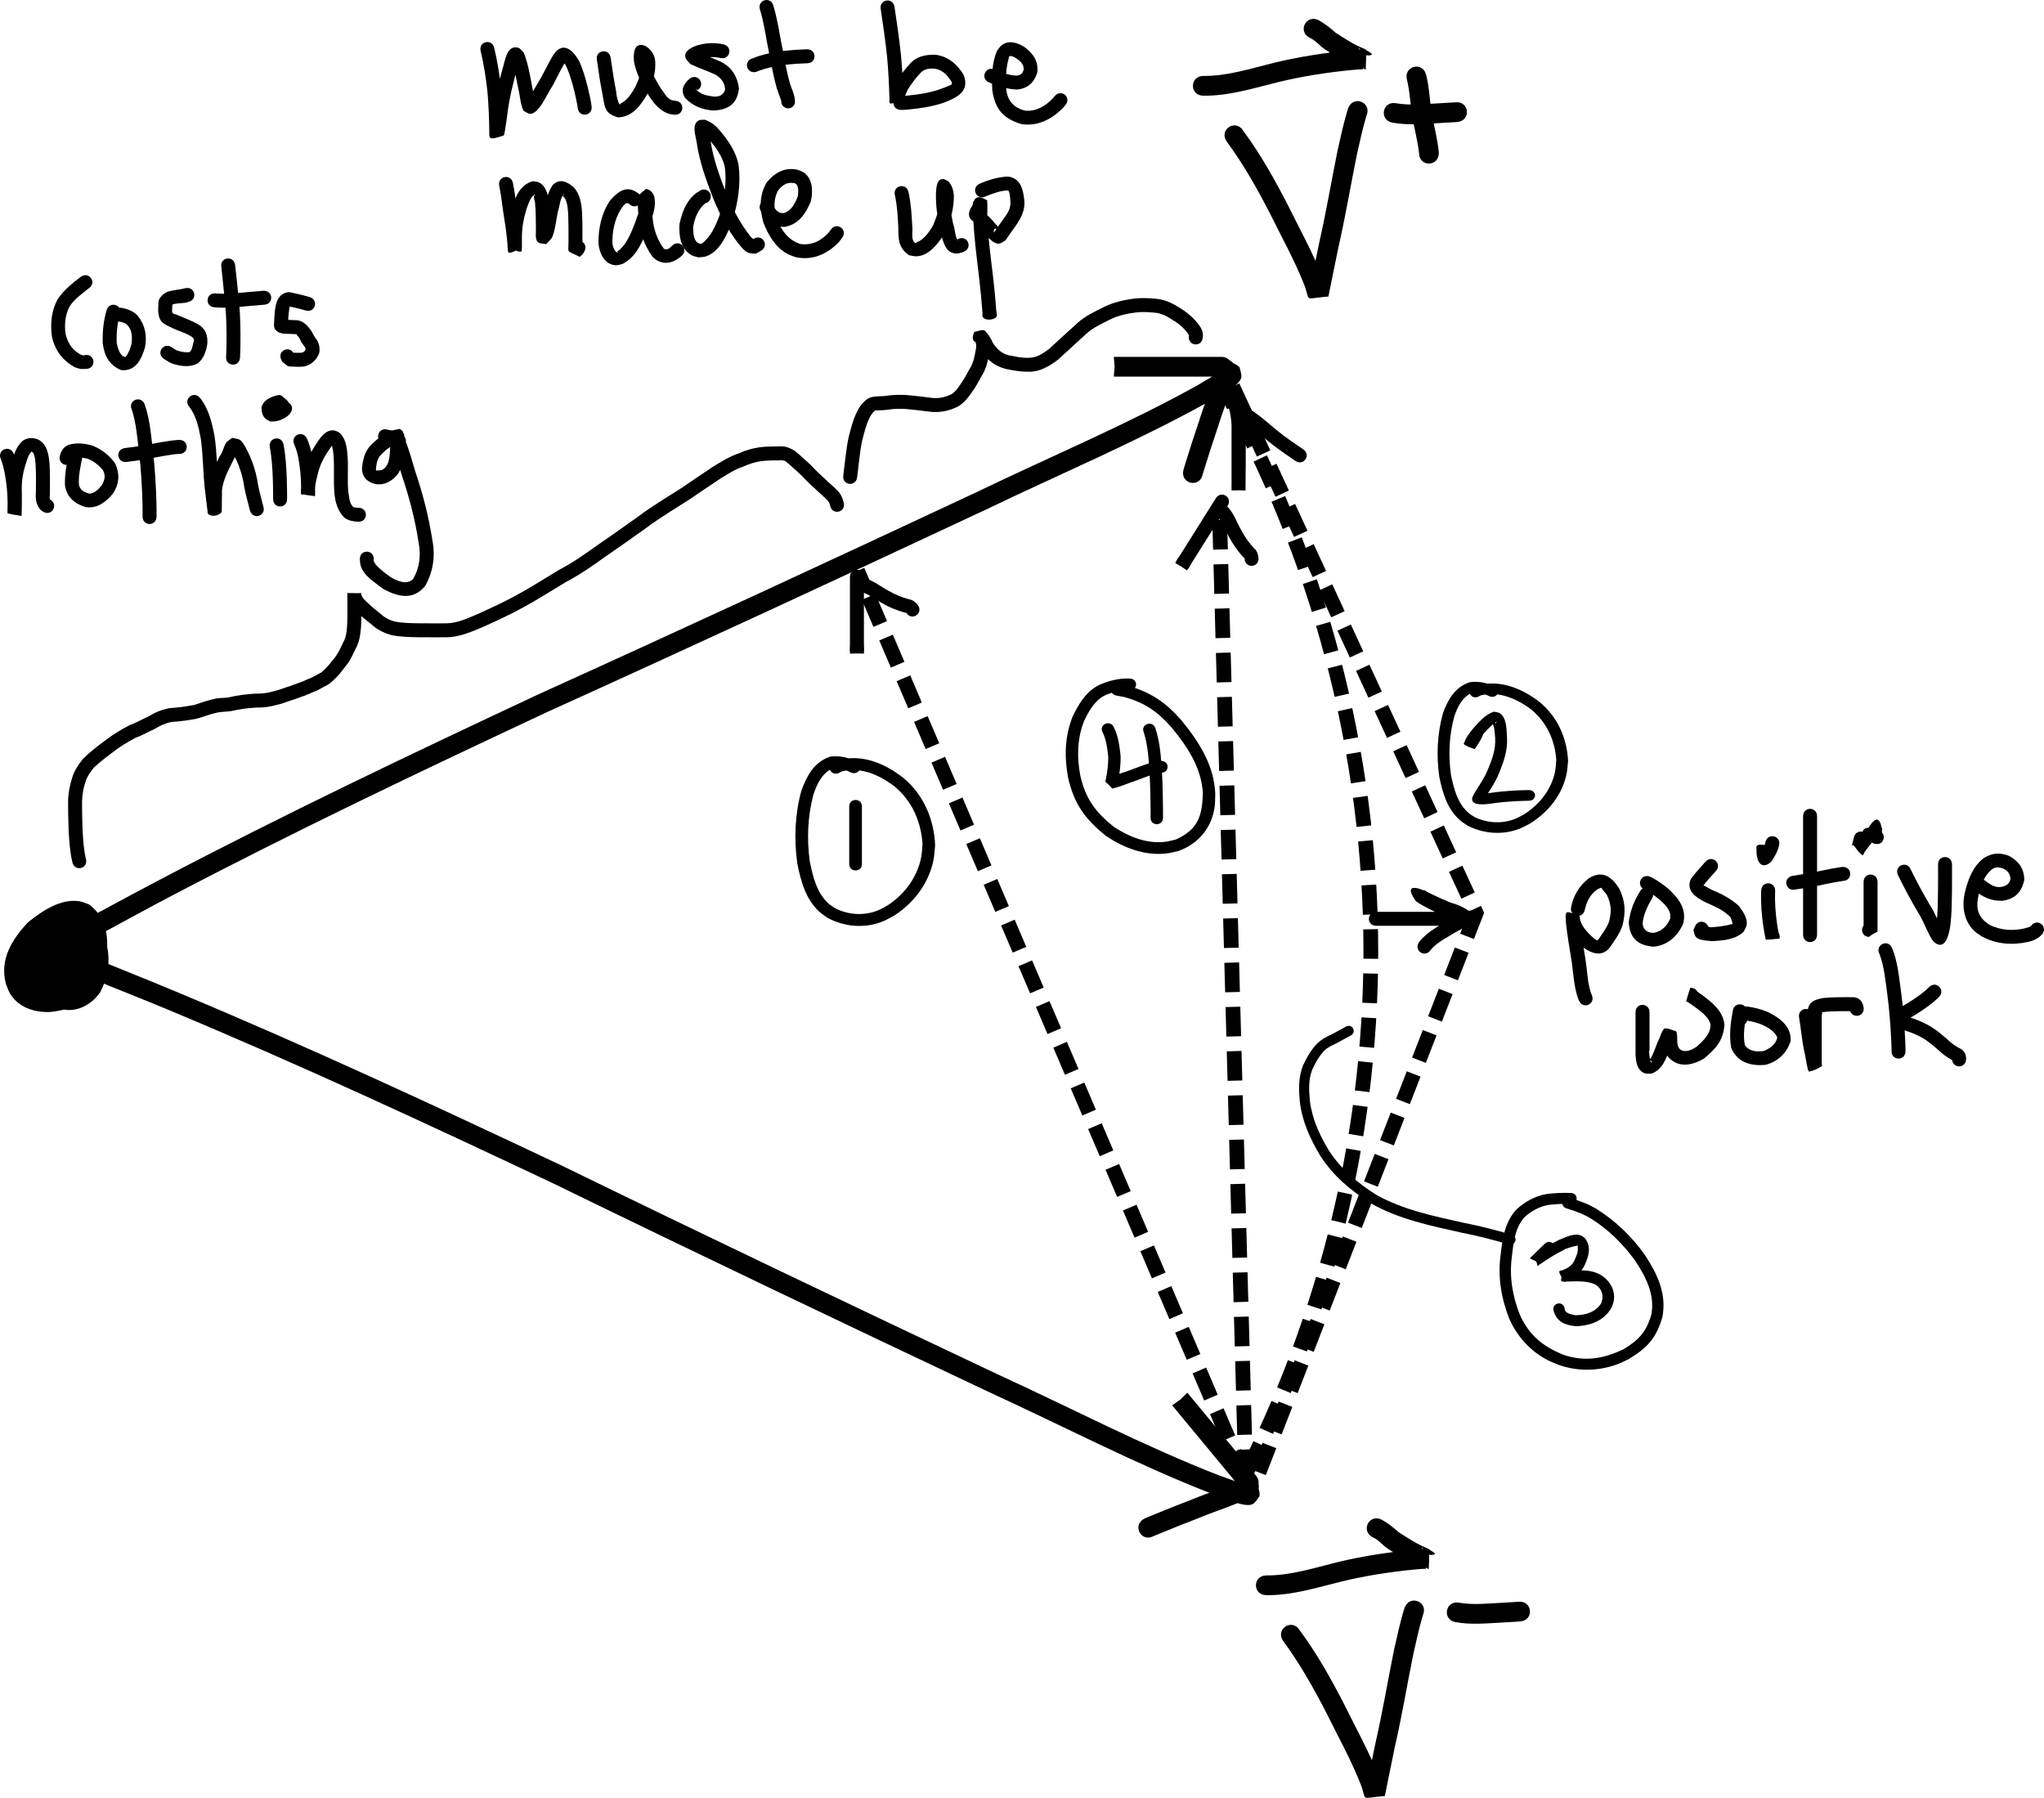 <?xml version="1.0" encoding="UTF-8" standalone="no"?>
<!-- Created with Inkscape (http://www.inkscape.org/) -->

<svg
   xmlns:dc="http://purl.org/dc/elements/1.1/"
   xmlns:cc="http://creativecommons.org/ns#"
   xmlns:rdf="http://www.w3.org/1999/02/22-rdf-syntax-ns#"
   xmlns:svg="http://www.w3.org/2000/svg"
   xmlns="http://www.w3.org/2000/svg"
   xmlns:sodipodi="http://sodipodi.sourceforge.net/DTD/sodipodi-0.dtd"
   xmlns:inkscape="http://www.inkscape.org/namespaces/inkscape"
   width="432.758"
   height="380.62"
   id="svg2985"
   version="1.1"
   inkscape:version="0.48.0 r9654"
   sodipodi:docname="Hodograph.svg">
  <defs
     id="defs2987">
    <inkscape:path-effect
       effect="spiro"
       id="path-effect3796"
       is_visible="true" />
  </defs>
  <sodipodi:namedview
     inkscape:document-units="mm"
     pagecolor="#ffffff"
     bordercolor="#666666"
     borderopacity="1.0"
     inkscape:pageopacity="0.0"
     inkscape:pageshadow="2"
     inkscape:zoom="1.4029731"
     inkscape:cx="209.08377"
     inkscape:cy="190.31015"
     inkscape:current-layer="layer1"
     id="namedview2989"
     showgrid="false"
     fit-margin-top="0"
     fit-margin-left="0"
     fit-margin-right="0"
     fit-margin-bottom="0"
     inkscape:window-width="1280"
     inkscape:window-height="752"
     inkscape:window-x="0"
     inkscape:window-y="0"
     inkscape:window-maximized="1" />
  <g
     inkscape:label="Layer 1"
     inkscape:groupmode="layer"
     id="layer1"
     transform="translate(-320.091,-173.181)">
    <path
       style="fill:#000000;fill-opacity:1;fill-rule:nonzero;stroke:none"
       id="path3764"
       d="m 331.797,371.246 c 7.405,-3.878 14.711,-7.944 22.12,-11.819 26.403,-13.878 53.344,-26.698 80.355,-39.339 31.03,-14.052 61.938,-28.37 92.788,-42.812 15.573,-7.513 31.584,-14.189 46.708,-22.601 1.778,-1.152 3.741,-2.074 5.43,-3.371 0.07,-0.054 0.211,-0.283 0.156,-0.213 -0.756,0.955 -0.415,0.375 -0.233,2.251 0.489,0.586 0.706,0.668 1.231,0.825 -0.271,0.088 -0.854,0.108 -1.234,0.122 -2.954,0.103 -3.1,-4.074 -0.146,-4.178 l 0,0 c 0.665,-0.023 0.057,0.055 0.353,0.004 1.245,-0.299 2.207,-0.12 3.213,0.816 0.125,0.674 0.423,1.339 0.376,2.023 -0.143,2.073 -5.921,4.373 -7.113,5.375 -15.212,8.454 -31.301,15.188 -46.967,22.734 -30.851,14.442 -61.758,28.76 -92.789,42.812 -26.956,12.615 -53.841,25.408 -80.19,39.257 -7.696,4.024 -15.235,8.381 -23.043,12.17 -2.868,0.717 -3.882,-3.339 -1.014,-4.055 z"
       inkscape:connector-curvature="0" />
    <path
       style="fill:#000000;fill-opacity:1;fill-rule:nonzero;stroke:none"
       id="path3772"
       d="m 578.669,252.909 c -4.283,0 -8.567,0 -12.85,0 -2.846,0 -5.691,0 -8.537,0 -0.456,0 -0.912,0 -1.368,0 -0.003,0 -0.005,0 -0.008,0 0.116,-1.393 0.231,-2.787 0.347,-4.18 2.956,0 2.956,4.18 0,4.18 l 0,0 c -0.116,-1.393 -0.231,-2.787 -0.347,-4.18 0.003,0 0.005,0 0.008,0 0.456,0 0.912,0 1.368,0 2.846,0 5.691,0 8.537,0 4.283,0 8.567,0 12.85,0 2.956,0 2.956,4.18 0,4.18 z"
       inkscape:connector-curvature="0" />
    <path
       style="fill:#000000;fill-opacity:1;fill-rule:nonzero;stroke:none"
       id="path3774"
       d="m 581.53,251.992 c -0.728,3.986 -2.404,7.709 -3.578,11.574 -1.027,3.02 -2.002,6.058 -2.942,9.107 -0.097,0.319 -0.191,0.638 -0.292,0.956 -0.599,2.895 -4.693,2.047 -4.094,-0.847 l 0,0 c 0.112,-0.452 0.257,-0.895 0.391,-1.341 0.939,-3.044 1.911,-6.077 2.938,-9.092 1.159,-3.797 2.799,-7.457 3.522,-11.371 0.717,-2.868 4.772,-1.854 4.056,1.014 z"
       inkscape:connector-curvature="0" />
    <path
       inkscape:connector-curvature="0"
       d="m 334.148,373.631 c 7.711,3.228 15.502,6.259 23.214,9.492 27.532,11.477 54.593,24.042 81.56,36.776 30.619,14.928 61.363,29.593 92.167,44.134 15.722,7.198 31.077,15.267 47.204,21.546 2.022,0.634 3.984,1.558 6.06,2.03 0.086,0.02 0.352,-0.018 0.264,-0.016 -1.217,0.027 -0.554,-0.08 -1.882,1.257 -0.139,0.75 -0.064,0.97 0.15,1.474 -0.24,-0.153 -0.628,-0.589 -0.881,-0.873 -1.964,-2.209 1.159,-4.987 3.124,-2.778 l 0,0 c 0.442,0.498 -0.006,0.079 0.222,0.274 1.024,0.768 1.501,1.623 1.421,2.995 -0.439,0.527 -0.761,1.18 -1.318,1.58 -1.688,1.213 -7.145,-1.769 -8.677,-2.048 -16.215,-6.32 -31.665,-14.412 -47.471,-21.661 -30.804,-14.541 -61.549,-29.206 -92.167,-44.134 -26.912,-12.708 -53.916,-25.248 -81.392,-36.701 -8.009,-3.358 -16.174,-6.384 -24.073,-9.979 -2.382,-1.751 0.094,-5.119 2.476,-3.368 z"
       id="path3776"
       style="fill:#000000;fill-opacity:1;fill-rule:nonzero;stroke:none" />
    <path
       inkscape:connector-curvature="0"
       d="m 582.78,488.225 c -2.733,-3.298 -5.466,-6.597 -8.199,-9.895 -1.815,-2.191 -3.631,-4.382 -5.447,-6.573 -0.291,-0.351 -0.582,-0.702 -0.873,-1.053 -0.002,-0.002 -0.003,-0.004 -0.005,-0.006 1.147,-0.8 2.294,-1.6 3.44,-2.4 1.886,2.276 -1.333,4.943 -3.219,2.667 l 0,0 c 0.999,-0.978 1.998,-1.956 2.997,-2.934 0.002,0.002 0.003,0.004 0.005,0.006 0.291,0.351 0.582,0.702 0.873,1.053 1.815,2.191 3.631,4.382 5.447,6.573 2.733,3.298 5.466,6.597 8.199,9.895 1.886,2.276 -1.333,4.943 -3.219,2.667 z"
       id="path3778"
       style="fill:#000000;fill-opacity:1;fill-rule:nonzero;stroke:none" />
    <path
       inkscape:connector-curvature="0"
       d="m 585.311,489.843 c -3.534,1.983 -7.469,3.067 -11.196,4.629 -2.981,1.136 -5.942,2.324 -8.89,3.545 -0.307,0.129 -0.613,0.26 -0.922,0.385 -2.611,1.385 -4.57,-2.307 -1.959,-3.693 l 0,0 c 0.42,-0.202 0.853,-0.373 1.282,-0.554 2.943,-1.219 5.899,-2.406 8.876,-3.539 3.663,-1.531 7.528,-2.602 11.003,-4.543 2.666,-1.278 4.472,2.492 1.807,3.77 z"
       id="path3780"
       style="fill:#000000;fill-opacity:1;fill-rule:nonzero;stroke:none" />
    <path
       style="fill:#000000;fill-opacity:1;fill-rule:nonzero;stroke:none"
       id="path3786"
       d="m 339.583,383.779 c -2.498,2.26 -5.585,3.333 -8.881,3.65 -3.282,0.144 -6.721,-0.94 -8.504,-3.932 -0.381,-0.639 -0.578,-1.371 -0.867,-2.057 -1.346,-5.15 1.282,-9.355 4.673,-12.985 2.898,-2.33 6.876,-5.089 10.871,-4.473 0.742,0.114 1.425,0.469 2.138,0.704 4.294,3.31 4.224,8.42 3.188,13.271 -1.736,4.835 -5.402,7.343 -10.32,8.124 -4.012,-0.235 -7.291,-2.738 -8.03,-6.821 -0.148,-0.82 -0.086,-1.665 -0.13,-2.498 0.5,-5.434 2.913,-8.66 7.738,-10.982 5.265,-1.523 8.239,0.463 10.54,5.141 1.642,4.302 1.365,8.39 -0.753,12.423 -2.128,2.972 -5.844,4.683 -9.39,3.009 -0.736,-0.347 -1.336,-0.929 -2.004,-1.393 -3.355,-3.884 -4.315,-7.885 -3.101,-12.827 1.364,-3.425 4.74,-5.797 8.53,-4.675 0.728,0.216 1.369,0.659 2.053,0.989 2.08,1.834 4.429,4.699 4.261,7.716 -0.04,0.709 -0.303,1.388 -0.454,2.082 -1.757,3.52 -5.293,5.057 -8.815,6.289 -3.514,1.351 -5.249,-0.385 -5.355,-3.882 0.284,-2.965 2.528,-4.487 4.834,-5.95 1.44,-0.638 3.508,-2.141 5.193,-1.362 0.498,0.23 0.901,0.627 1.351,0.94 1.253,2.007 0.946,4.002 0.262,6.137 -0.789,1.571 -2.333,3.35 -4.329,3.115 -0.534,-0.063 -1.016,-0.352 -1.525,-0.528 -2.268,-1.824 -2.9,-4.547 -2.64,-7.329 0.367,-3.115 3.015,-4.063 5.775,-4.065 2.621,0.195 3.997,1.786 4.603,4.223 0.188,3.346 -2.385,4.945 -5.181,5.95 -3.183,0.636 -5.409,-0.893 -6.605,-3.757 -0.561,-2.744 0.525,-4.824 2.969,-6.073 0.806,-0.34 1.656,-0.575 2.53,-0.633 1.927,-0.085 2.337,1.945 2.33,3.364 -0.004,0.493 -0.011,0.985 -0.02,1.478 0.097,1.238 -2.994,-1.996 -1.499,-2.019 0.67,-0.008 0.325,-0.028 -0.964,0.382 2.173,-2.004 5.007,1.069 2.834,3.073 l 0,0 c -1.645,0.754 -0.998,0.715 -1.805,0.725 -1.196,0.018 -2.802,-1.087 -2.746,-2.244 0.009,-0.472 0.016,-0.944 0.019,-1.416 0.011,-2.109 0.403,0.825 2.061,0.831 -0.232,0.022 -0.668,0.116 -0.938,0.229 -0.565,0.214 -0.623,0.134 -0.883,0.765 0.261,0.752 0.358,1.363 1.332,1.349 0.868,-0.295 1.716,-0.627 2.484,-1.105 -0.032,-0.222 -0.217,-0.452 -0.133,-0.659 0.049,-0.121 0.703,0.039 -0.581,-0.288 -0.643,-0.145 -0.145,-0.082 -0.972,0.01 -0.462,0.052 -0.205,-0.812 -0.454,0.333 -0.156,1.116 0.051,2.142 0.422,3.171 -1.385,0.173 -0.621,0.442 -0.062,-0.168 0.101,-0.31 0.453,-1.043 0.482,-1.34 0.028,-0.285 -0.304,-0.668 -0.087,-0.855 0.074,-0.063 0.159,0.111 0.238,0.167 0.256,0.101 0.503,0.231 0.768,0.304 0.094,0.026 0.343,-0.174 0.249,-0.151 -0.787,0.194 -1.503,0.668 -2.242,0.977 -1.094,0.691 -2.586,1.271 -2.896,2.645 -0.098,0.054 -0.002,0.326 -0.113,0.317 -0.227,-0.019 -0.39,-0.265 -0.616,-0.293 -1.798,-0.222 -0.505,0.293 0.538,-0.317 2.246,-0.775 4.634,-1.627 6.18,-3.531 1.028,-1.576 -0.85,-3.768 -1.823,-4.949 -1.679,-1.295 -3.622,-0.863 -4.521,1.106 -0.913,3.027 -0.241,5.867 1.609,8.434 1.681,1.611 3.67,1.587 5.181,-0.31 1.618,-2.762 1.68,-5.612 0.636,-8.634 -1.019,-2.334 -2.244,-3.864 -5.016,-3.12 -3.123,1.319 -4.943,3.632 -5.3,7.074 -0.047,2.517 0.673,4.722 3.41,5.286 3.169,-0.328 5.547,-1.889 6.81,-4.891 0.68,-2.902 1.004,-5.836 -0.675,-8.488 -2.567,-1.743 -6.437,1.328 -8.418,2.781 -2.317,2.355 -4.472,5.177 -3.769,8.663 0.58,2.467 2.747,3.387 5.129,3.255 2.293,-0.095 4.468,-0.967 6.241,-2.437 2.09,-2.09 5.046,0.866 2.956,2.956 z"
       inkscape:connector-curvature="0" />
    <path
       style="fill:none;stroke:#000000;stroke-width:3.125;stroke-linecap:butt;stroke-linejoin:miter;stroke-miterlimit:4;stroke-opacity:1;stroke-dasharray:6.25, 3.125;stroke-dashoffset:0"
       d="M 583.849,486.309 501.637,294.015"
       id="path3788"
       inkscape:connector-curvature="0"
       sodipodi:nodetypes="cc" />
    <path
       style="fill:none;stroke:#000000;stroke-width:3.125;stroke-linecap:butt;stroke-linejoin:miter;stroke-miterlimit:4;stroke-opacity:1;stroke-dasharray:6.25, 3.125;stroke-dashoffset:0"
       d="m 578.276,253.605 c 20.931,36.725 32.096,78.958 32.049,121.229 -0.045,40.173 -10.196,80.295 -29.262,115.655"
       id="path3794"
       inkscape:path-effect="#path-effect3796"
       inkscape:original-d="m 578.27568,253.60524 c 0,0 34.83587,50.16367 32.049,121.22887 -2.78687,71.06521 -29.26213,115.65514 -29.26213,115.65514"
       inkscape:connector-curvature="0"
       sodipodi:nodetypes="csc" />
    <path
       style="fill:#000000;fill-opacity:1;fill-rule:nonzero;stroke:none"
       id="path3802"
       d="m 583.302,200.862 c 3.654,4.93 6.637,10.261 9.441,15.705 2.531,5.12 5.304,10.123 7.398,15.445 0.133,0.092 1.114,3.417 1.083,3.413 -1.304,-0.147 -2.578,-0.49 -3.866,-0.734 0.631,-3.318 1.306,-6.626 1.997,-9.937 1.495,-6.525 2.594,-13.131 3.922,-19.689 0.62,-2.808 1.248,-5.619 2.055,-8.38 0.065,-0.231 0.145,-0.457 0.232,-0.68 1.129,-2.732 4.992,-1.136 3.864,1.596 l 0,0 c -0.028,0.086 -0.058,0.172 -0.084,0.259 -0.777,2.647 -1.372,5.344 -1.97,8.036 -1.333,6.565 -2.427,13.181 -3.927,19.713 -0.722,3.451 -1.394,6.906 -2.107,10.354 -5.405,0.422 -3.724,1.247 -5.09,-2.422 -2.035,-5.193 -4.768,-10.06 -7.224,-15.06 -2.761,-5.366 -5.715,-10.605 -9.309,-15.467 -1.521,-2.535 2.064,-4.685 3.585,-2.151 z"
       inkscape:connector-curvature="0" />
    <path
       style="fill:#000000;fill-opacity:1;fill-rule:nonzero;stroke:none"
       id="path3804"
       d="m 615.695,195.041 c 2.911,0.504 5.914,0.173 8.851,0.022 1.197,-0.067 2.394,-0.129 3.59,-0.213 0.032,-0.002 0.065,-0.005 0.097,-0.007 2.939,-0.315 3.384,3.842 0.445,4.157 l 0,0 c -0.084,0.007 -0.167,0.017 -0.251,0.021 -1.221,0.085 -2.444,0.15 -3.666,0.217 -3.283,0.169 -6.632,0.508 -9.885,-0.098 -2.899,-0.58 -2.079,-4.679 0.82,-4.099 z"
       inkscape:connector-curvature="0" />
    <path
       inkscape:connector-curvature="0"
       d="m 595.254,518.314 c 3.654,4.93 6.637,10.261 9.441,15.705 2.531,5.12 5.304,10.123 7.398,15.445 0.133,0.092 1.114,3.417 1.083,3.413 -1.304,-0.147 -2.578,-0.49 -3.866,-0.734 0.631,-3.318 1.306,-6.626 1.997,-9.937 1.495,-6.525 2.594,-13.131 3.922,-19.689 0.62,-2.808 1.248,-5.619 2.055,-8.38 0.065,-0.231 0.145,-0.457 0.232,-0.68 1.129,-2.732 4.992,-1.136 3.864,1.596 l 0,0 c -0.028,0.086 -0.058,0.172 -0.084,0.259 -0.777,2.647 -1.372,5.344 -1.97,8.036 -1.333,6.565 -2.427,13.181 -3.927,19.713 -0.722,3.451 -1.394,6.906 -2.107,10.354 -5.405,0.422 -3.724,1.247 -5.09,-2.422 -2.035,-5.193 -4.768,-10.06 -7.224,-15.06 -2.761,-5.366 -5.715,-10.605 -9.309,-15.467 -1.521,-2.535 2.064,-4.685 3.585,-2.151 z"
       id="path3806"
       style="fill:#000000;fill-opacity:1;fill-rule:nonzero;stroke:none" />
    <path
       inkscape:connector-curvature="0"
       d="m 629.04,512.493 c 2.911,0.504 5.914,0.173 8.851,0.022 1.197,-0.067 2.394,-0.129 3.59,-0.213 0.032,-0.002 0.065,-0.005 0.097,-0.007 2.939,-0.315 3.384,3.842 0.445,4.157 l 0,0 c -0.084,0.007 -0.167,0.017 -0.251,0.021 -1.221,0.085 -2.444,0.15 -3.666,0.217 -3.283,0.169 -6.632,0.508 -9.885,-0.098 -2.899,-0.58 -2.079,-4.679 0.82,-4.099 z"
       id="path3808"
       style="fill:#000000;fill-opacity:1;fill-rule:nonzero;stroke:none" />
    <path
       style="fill:#000000;fill-opacity:1;fill-rule:nonzero;stroke:none"
       id="path3814"
       d="m 622.023,188.991 c 0.738,2.823 0.76,5.76 1.269,8.617 0.417,2.113 0.909,4.208 1.241,6.337 0.076,0.507 0.146,1.015 0.182,1.526 5.4e-4,0.053 10e-4,0.106 0.002,0.158 -0.054,2.955 -4.234,2.878 -4.18,-0.077 l 0,0 c 7.9e-4,0.039 0.002,0.078 0.002,0.117 -0.025,-0.235 -0.085,-0.783 -0.137,-1.081 -0.327,-2.107 -0.828,-4.177 -1.231,-6.271 -0.463,-2.762 -0.545,-5.58 -1.205,-8.312 -0.717,-2.868 3.339,-3.882 4.055,-1.014 z"
       inkscape:connector-curvature="0" />
    <path
       style="fill:#000000;fill-opacity:1;fill-rule:nonzero;stroke:none"
       id="path3816"
       d="m 574.876,189.26 c 5.148,0.035 10.135,-1.6 15.088,-2.817 5.191,-1.249 10.469,-2.06 15.778,-2.59 1.095,-0.073 2.192,-0.226 3.291,-0.198 0.09,0.009 0.264,-0.063 0.269,0.027 0.07,1.385 0.003,2.775 -0.056,4.161 -0.025,0.576 -3.883,-3.449 -2.235,-0.631 -2.303,-0.921 -4.35,-2.274 -6.429,-3.607 -1.101,-0.71 -1.986,-1.922 -3.217,-2.428 -2.626,-1.358 -0.705,-5.071 1.92,-3.713 l 0,0 c 1.294,0.715 2.457,1.629 3.554,2.622 1.981,1.271 3.912,2.564 6.117,3.426 0.485,0.433 2.065,1.078 1.454,1.299 -2.982,1.078 -3.243,-6.035 -1.724,3.007 0.011,0.064 0.13,0.011 0.195,0.016 -0.892,0.018 -1.825,0.098 -2.724,0.18 -5.113,0.509 -10.196,1.289 -15.195,2.49 -5.281,1.297 -10.594,3 -16.085,2.937 -2.956,0 -2.956,-4.18 0,-4.18 z"
       inkscape:connector-curvature="0" />
    <path
       inkscape:connector-curvature="0"
       d="m 588.221,506.712 c 5.148,0.035 10.135,-1.6 15.088,-2.817 5.191,-1.249 10.469,-2.06 15.778,-2.59 1.095,-0.073 2.192,-0.226 3.291,-0.198 0.09,0.009 0.264,-0.063 0.269,0.027 0.07,1.385 0.003,2.775 -0.056,4.161 -0.025,0.576 -3.883,-3.449 -2.235,-0.631 -2.303,-0.921 -4.35,-2.274 -6.429,-3.607 -1.101,-0.71 -1.986,-1.922 -3.217,-2.428 -2.626,-1.358 -0.705,-5.071 1.92,-3.713 l 0,0 c 1.294,0.715 2.457,1.629 3.554,2.622 1.981,1.271 3.912,2.564 6.117,3.426 0.485,0.433 2.065,1.078 1.454,1.299 -2.982,1.078 -3.243,-6.035 -1.724,3.007 0.011,0.064 0.13,0.011 0.195,0.016 -0.892,0.018 -1.825,0.098 -2.724,0.18 -5.113,0.509 -10.196,1.289 -15.195,2.49 -5.281,1.297 -10.594,3 -16.085,2.937 -2.956,0 -2.956,-4.18 0,-4.18 z"
       id="path3818"
       style="fill:#000000;fill-opacity:1;fill-rule:nonzero;stroke:none" />
    <path
       style="fill:none;stroke:#000000;stroke-width:3.125;stroke-linecap:butt;stroke-linejoin:miter;stroke-miterlimit:4;stroke-opacity:1;stroke-dasharray:6.25, 3.125;stroke-dashoffset:0"
       d="m 581.063,254.999 51.557,111.475 -45.983,118.442"
       id="path3820"
       inkscape:connector-curvature="0"
       sodipodi:nodetypes="ccc" />
    <path
       style="fill:#000000;fill-opacity:1;fill-rule:nonzero;stroke:none"
       id="path3832"
       d="m 611.48,366.229 c 2.634,0 5.268,0 7.902,0 2.352,0 4.705,0 7.057,0 1.003,0 2.005,0 3.008,0 1.019,0.001 1.571,-0.09 -0.832,2.546 -0.218,0.239 -0.37,-0.531 -0.555,-0.796 0.835,1.232 -1.474,-0.438 -1.811,-0.605 -1.648,-0.844 -3.336,-1.588 -4.95,-2.501 -0.477,-0.283 -0.963,-0.556 -1.417,-0.877 -3.461,-4.904 2.352,-2.05 2.879,-1.73 1.451,0.702 2.915,1.378 4.41,1.994 1.428,0.39 2.766,0.934 3.951,1.827 1.311,1.09 0.753,1.131 -0.277,3.084 -1.331,0.694 -2.665,1.36 -3.93,2.18 -1.354,0.755 -2.648,1.561 -3.717,2.692 -0.094,0.09 -0.164,0.196 -0.238,0.3 -1.18,1.725 -3.62,0.057 -2.44,-1.668 l 0,0 c 0.165,-0.235 0.34,-0.464 0.539,-0.672 1.237,-1.287 2.688,-2.283 4.254,-3.136 1.492,-0.957 3.059,-1.763 4.655,-2.519 -0.223,0.66 -0.49,1.308 -0.668,1.981 -0.031,0.119 0.365,0.403 0.025,0.105 -0.969,-0.762 -2.12,-1.076 -3.283,-1.442 -1.642,-0.68 -3.248,-1.423 -4.838,-2.213 -3.485,-2.236 2.383,1.993 0.397,-3.188 0.371,0.258 0.767,0.478 1.154,0.709 1.577,0.893 3.231,1.611 4.839,2.442 1.088,0.57 2.54,1.119 3.207,2.131 -1.638,-1.821 0.196,2.468 -1.355,2.311 -1.003,0 -2.005,0 -3.008,0 -2.352,0 -4.705,0 -7.057,0 -2.634,0 -5.268,0 -7.902,0 -2.09,0 -2.09,-2.956 0,-2.956 z"
       inkscape:connector-curvature="0" />
    <path
       style="fill:#000000;fill-opacity:1;fill-rule:nonzero;stroke:none"
       id="path3846"
       d="m 582.889,258.148 c 1.131,3.031 0.93,6.403 0.955,9.593 0.01,2.494 -0.013,4.988 -0.035,7.483 -0.005,0.6 -0.01,1.199 -0.015,1.799 -3.304,-0.232 -2.956,0.623 -2.956,-1.401 1.4e-4,-1.806 1.5e-4,-3.613 1.6e-4,-5.419 10e-6,-1.316 10e-6,-2.632 10e-6,-3.949 0,-1.088 0,-2.177 0,-3.265 0,-0.28 0,-0.561 0,-0.841 0,-0.45 0,-0.899 0,-1.349 0,-0.162 0,-0.323 0,-0.485 1.634,-1.546 1.557,-1.731 3.03,-1.014 1.525,0.873 2.917,1.922 4.262,3.05 1.682,1.439 3.4,2.867 5.221,4.13 0.888,0.617 1.78,1.228 2.673,1.838 1.726,1.179 0.058,3.62 -1.668,2.44 l 0,0 c -0.901,-0.616 -1.801,-1.233 -2.697,-1.855 -1.886,-1.324 -3.685,-2.786 -5.43,-4.29 -1.165,-0.98 -2.365,-1.902 -3.682,-2.669 -0.804,-0.421 0.726,-1.085 1.246,-1.631 0,0.162 0,0.323 0,0.485 0,0.45 0,0.899 0,1.349 0,0.28 0,0.561 0,0.841 0,1.088 0,2.177 0,3.265 0,1.316 0,2.632 -10e-6,3.949 -1e-5,1.807 -2e-5,3.613 -1.5e-4,5.42 -2e-4,2.03 0.342,1.182 -2.956,1.379 0.005,-0.601 0.01,-1.202 0.015,-1.803 0.022,-2.478 0.044,-4.955 0.035,-7.433 -0.021,-2.746 0.158,-5.647 -0.643,-8.295 -0.935,-1.869 1.709,-3.191 2.644,-1.322 z"
       inkscape:connector-curvature="0" />
    <path
       style="fill:#000000;fill-opacity:1;fill-rule:nonzero;stroke:none"
       id="path3850"
       d="m 503,295.384 c 0,2.435 0,4.871 0,7.306 0,2.382 0,4.764 0,7.146 0,0.574 0,1.148 0,1.722 -3.653,-0.15 -2.956,0.33 -2.956,-2.263 0,-2.006 0,-4.013 0,-6.019 0,-1.138 0,-2.275 0,-3.413 0,-0.738 0,-1.477 0,-2.215 0,-0.287 0,-0.574 0,-0.861 1.77,-1.681 1.653,-1.57 3.321,-1.118 1.791,0.502 3.205,1.725 4.825,2.568 1.368,0.811 2.832,1.403 4.363,1.815 0.807,0.122 1.384,0.619 1.869,1.232 1.219,1.698 -1.182,3.422 -2.401,1.724 l 0,0 c 0.208,0.007 0.639,0.058 -0.241,-0.103 -1.739,-0.474 -3.412,-1.139 -4.97,-2.054 -1.422,-0.759 -2.682,-1.796 -4.218,-2.329 -1.446,-0.392 -1.003,-0.232 0.408,-1.735 0,0.287 0,0.574 0,0.861 0,0.738 0,1.477 0,2.215 0,1.138 0,2.275 0,3.413 0,2.006 0,4.013 0,6.019 0,2.593 0.697,2.113 -2.956,2.263 0,-0.574 0,-1.148 0,-1.722 0,-2.382 0,-4.764 0,-7.146 0,-2.435 0,-4.871 0,-7.306 0,-2.09 2.956,-2.09 2.956,0 z"
       inkscape:connector-curvature="0" />
    <path
       style="fill:#000000;fill-opacity:1;fill-rule:nonzero;stroke:none"
       id="path3852"
       d="m 502.578,343.89 c 0,2.304 0,4.608 0,6.912 0,1.572 0,3.143 0,4.715 0,0.199 0,0.398 0,0.597 0,1.795 -2.687,1.795 -2.687,0 l 0,0 c 0,-0.199 0,-0.398 0,-0.597 0,-1.572 0,-3.143 0,-4.715 0,-2.304 0,-4.608 0,-6.912 0,-1.795 2.687,-1.795 2.687,0 z"
       inkscape:connector-curvature="0" />
    <path
       style="fill:#000000;fill-opacity:1;fill-rule:nonzero;stroke:none"
       id="path3858"
       d="m 500.204,336.702 c -1.228,-0.613 -2.519,-1.099 -3.911,-0.837 -2.276,1.134 -3.247,3.369 -3.996,5.564 -1.219,4.647 -1.403,9.413 -0.754,14.14 0.665,3.188 1.441,6.698 4.087,9.01 0.402,0.352 0.884,0.612 1.326,0.918 2.883,1.421 6.252,1.623 9.245,0.327 0.684,-0.296 1.307,-0.706 1.961,-1.058 3.605,-2.418 6.169,-5.989 6.973,-10.137 0.176,-0.907 0.181,-1.836 0.272,-2.754 -0.277,-4.564 -2.126,-9.004 -5.799,-12.094 -0.633,-0.532 -1.361,-0.954 -2.042,-1.43 -2.806,-1.69 -6.006,-2.687 -9.282,-1.838 -0.168,0.096 -0.335,0.192 -0.503,0.287 -1.682,0.835 -2.932,-1.412 -1.25,-2.247 l 0,0 c 0.36,-0.166 0.72,-0.332 1.08,-0.498 4.23,-0.989 7.943,0.074 11.573,2.269 0.796,0.574 1.647,1.086 2.387,1.723 4.212,3.633 6.292,8.78 6.511,14.081 -0.121,1.066 -0.144,2.146 -0.362,3.198 -0.996,4.805 -4.027,8.896 -8.248,11.656 -0.809,0.417 -1.58,0.908 -2.427,1.251 -3.856,1.565 -8.104,1.2 -11.716,-0.719 -0.581,-0.43 -1.211,-0.806 -1.742,-1.289 -2.973,-2.708 -3.976,-6.649 -4.708,-10.336 -0.681,-5.106 -0.494,-10.253 0.869,-15.261 1.114,-3.098 2.665,-6.126 6.155,-7.276 1.969,-0.224 3.769,0.154 5.505,1.078 1.7,0.803 0.498,3.073 -1.202,2.27 z"
       inkscape:connector-curvature="0" />
    <path
       inkscape:connector-curvature="0"
       d="m 635.397,320.563 c -1.146,-0.546 -2.351,-0.979 -3.651,-0.745 -2.125,1.01 -3.031,2.999 -3.73,4.953 -1.138,4.137 -1.31,8.38 -0.703,12.589 0.621,2.838 1.345,5.963 3.814,8.022 0.376,0.313 0.825,0.545 1.238,0.818 2.691,1.266 5.836,1.445 8.629,0.291 0.639,-0.264 1.22,-0.628 1.83,-0.942 3.365,-2.153 5.758,-5.332 6.508,-9.024 0.164,-0.807 0.169,-1.634 0.254,-2.452 -0.258,-4.063 -1.984,-8.016 -5.413,-10.767 -0.591,-0.474 -1.271,-0.849 -1.906,-1.274 -2.619,-1.505 -5.606,-2.393 -8.664,-1.637 -0.156,0.085 -0.313,0.171 -0.469,0.256 -1.57,0.743 -2.737,-1.257 -1.167,-2 l 0,0 c 0.336,-0.148 0.672,-0.295 1.008,-0.443 3.949,-0.881 7.414,0.066 10.802,2.02 0.743,0.511 1.538,0.966 2.228,1.534 3.931,3.234 5.873,7.817 6.077,12.536 -0.113,0.949 -0.134,1.91 -0.338,2.847 -0.929,4.278 -3.759,7.92 -7.699,10.377 -0.755,0.371 -1.475,0.808 -2.265,1.114 -3.6,1.393 -7.564,1.069 -10.936,-0.64 -0.542,-0.383 -1.13,-0.717 -1.626,-1.148 -2.775,-2.411 -3.711,-5.92 -4.395,-9.202 -0.636,-4.546 -0.461,-9.128 0.811,-13.587 1.04,-2.759 2.487,-5.454 5.745,-6.478 1.838,-0.2 3.518,0.137 5.138,0.959 1.586,0.715 0.465,2.736 -1.122,2.021 z"
       id="path3860"
       style="fill:#000000;fill-opacity:1;fill-rule:nonzero;stroke:none" />
    <path
       style="fill:#000000;fill-opacity:1;fill-rule:nonzero;stroke:none"
       id="path3864"
       d="m 634.13,328.653 c -0.379,0.917 -0.912,1.775 -1.464,2.615 -0.117,0.177 -0.236,0.354 -0.378,0.515 -0.737,-0.335 -1.591,-0.513 -2.21,-1.005 -0.182,-0.144 0.064,-0.435 0.136,-0.643 0.363,-1.056 1.234,-2.012 1.919,-2.907 1.246,-1.28 2.414,-2.829 4.269,-3.369 0.379,0.089 0.807,0.079 1.138,0.268 1.643,0.939 1.496,3.72 1.617,5.202 0.169,2.694 -0.708,5.176 -1.743,7.656 -0.667,1.723 -1.756,3.244 -2.725,4.829 -0.186,0.308 -0.364,0.619 -0.525,0.939 -1.686,-2.34 -1.056,-1.345 1,-1.64 1.959,-0.313 3.939,-0.473 5.923,-0.582 0.883,-0.048 1.768,-0.068 2.653,-0.084 1.773,-0.032 1.823,2.227 0.05,2.259 l 0,0 c -0.851,0.015 -1.701,0.035 -2.551,0.081 -1.92,0.105 -3.836,0.261 -5.732,0.565 -0.834,0.094 -4.301,0.568 -3.665,-1.455 0.187,-0.404 0.425,-0.787 0.649,-1.174 0.912,-1.49 1.947,-2.914 2.574,-4.534 0.908,-2.174 1.727,-4.329 1.589,-6.697 -0.064,-0.797 -0.094,-1.349 -0.211,-2.135 -0.06,-0.405 -0.324,-0.801 -0.254,-1.205 0.034,-0.196 0.899,0.369 0.656,-0.07 0.056,-0.045 0.239,-0.155 0.168,-0.134 -0.624,0.189 -1.765,1.466 -2.202,1.906 -0.212,0.214 -0.41,0.437 -0.616,0.656 -0.475,0.619 -0.952,1.239 -1.383,1.884 -0.083,0.123 -0.07,0.405 -0.228,0.38 -0.745,-0.113 -1.473,-0.305 -2.209,-0.457 -0.169,0.201 0.136,-0.181 0.131,-0.203 0.43,-0.654 0.834,-1.322 1.189,-2.012 0.43,-1.55 2.864,-1.002 2.434,0.548 z"
       inkscape:connector-curvature="0" />
    <path
       style="fill:#000000;fill-opacity:1;fill-rule:nonzero;stroke:none"
       id="path3866"
       d="m 335.423,355.77 c -0.525,-2.2 -0.675,-4.459 -0.799,-6.71 -0.095,-2.05 -0.114,-4.101 -0.12,-6.153 0.009,-1.759 0.385,-3.545 0.911,-5.221 0.459,-1.451 1.337,-2.694 2.268,-3.873 1.316,-1.311 2.781,-2.458 4.274,-3.559 1.726,-1.374 3.606,-2.526 5.559,-3.545 1.454,-0.518 2.774,-1.306 4.178,-1.93 1.31,-0.855 2.762,-1.378 4.287,-1.677 1.76,-0.1 3.475,-0.356 5.209,-0.665 1.416,-0.485 2.834,-0.97 4.297,-1.292 1.021,-0.289 2.1,-0.122 3.122,-0.346 1.809,-0.441 3.658,-0.642 5.511,-0.77 1.369,0.041 2.631,-0.133 3.934,-0.506 1.2,-0.254 2.306,-0.774 3.486,-1.101 1.195,-0.473 2.433,-0.815 3.58,-1.397 1.053,-0.348 1.965,-0.974 2.956,-1.45 0.655,-0.543 1.222,-1.183 1.806,-1.799 0.428,-0.658 1.085,-1.238 1.473,-1.913 0.589,-0.857 0.974,-1.821 1.436,-2.752 0.58,-1.03 0.694,-2.201 0.787,-3.357 0.07,-1.211 0.067,-2.424 0.064,-3.636 -0.003,-0.871 -0.008,-1.743 -0.01,-2.614 -7.5e-4,-0.252 -0.001,-0.505 -0.002,-0.757 -8e-5,-0.013 3e-5,-0.026 4e-5,-0.039 0.985,0.094 1.971,0.189 2.956,0.283 8e-5,0.395 -0.025,0.454 0.034,0.188 0.338,0.847 1.114,1.45 1.787,2.05 0.867,0.883 1.907,1.546 2.811,2.38 0.749,0.547 1.534,0.918 2.429,1.15 1.671,0.334 3.384,0.351 5.081,0.381 1.966,0.021 3.932,0.011 5.898,0.008 2.422,-0.06 4.541,-1.106 6.724,-2.019 2.768,-1.269 5.542,-2.521 8.204,-4.003 3.037,-1.651 5.939,-3.53 8.905,-5.301 2.79,-1.456 5.366,-3.257 7.92,-5.084 2.981,-2.058 5.948,-4.136 8.892,-6.247 2.923,-2.196 6.069,-4.048 9.14,-6.02 2.187,-1.484 4.369,-2.974 6.57,-4.438 1.784,-1.116 3.547,-2.204 5.545,-2.883 1.42,-0.657 2.901,-1.071 4.446,-1.286 1.399,-0.167 2.81,-0.173 4.217,-0.18 1.196,-0.112 2.235,0.363 3.218,0.982 1.162,0.909 2.197,1.959 3.309,2.924 1.02,1.107 2.1,2.153 3.225,3.152 0.746,0.744 1.597,1.386 2.304,2.169 0.847,0.712 1.216,1.684 1.492,2.717 0.476,2.035 -2.403,2.708 -2.878,0.673 l 0,0 c -0.096,-0.645 -0.407,-1.091 -0.904,-1.522 -0.627,-0.603 -1.33,-1.234 -1.99,-1.839 -1.103,-1.002 -2.205,-2.01 -3.196,-3.127 -1.019,-0.9 -1.987,-1.855 -3.04,-2.714 -0.461,-0.489 -0.928,-0.459 -1.526,-0.458 -1.279,0.006 -2.562,0.008 -3.835,0.153 -1.363,0.177 -2.645,0.589 -3.899,1.158 -1.756,0.582 -3.275,1.584 -4.85,2.542 -2.214,1.473 -4.409,2.973 -6.611,4.465 -3.029,1.943 -6.131,3.769 -9.014,5.934 -2.945,2.111 -5.913,4.19 -8.895,6.249 -2.62,1.873 -5.264,3.721 -8.124,5.217 -2.993,1.785 -5.919,3.683 -8.984,5.347 -2.76,1.531 -5.63,2.839 -8.501,4.147 -2.544,1.061 -5.038,2.211 -7.857,2.247 -1.986,0.004 -3.971,0.013 -5.957,-0.008 -1.943,-0.035 -3.904,-0.064 -5.809,-0.486 -1.343,-0.381 -2.571,-0.954 -3.662,-1.838 -0.877,-0.829 -1.925,-1.457 -2.764,-2.337 -1.047,-0.935 -2.113,-1.922 -2.608,-3.275 -0.479,-1.962 -0.271,-1.268 2.754,-1.416 4.3e-4,0.251 9.9e-4,0.502 0.002,0.752 0.003,0.872 0.007,1.744 0.01,2.616 0.003,1.296 0.006,2.594 -0.074,3.889 -0.13,1.527 -0.334,3.064 -1.086,4.428 -0.542,1.088 -1.003,2.216 -1.716,3.207 -0.577,0.725 -1.12,1.442 -1.693,2.175 -0.838,0.884 -1.643,1.832 -2.71,2.448 -0.977,0.417 -1.836,1.108 -2.871,1.41 -1.328,0.662 -2.744,1.093 -4.133,1.609 -1.168,0.307 -2.256,0.854 -3.446,1.09 -1.499,0.429 -2.98,0.646 -4.546,0.613 -1.748,0.118 -3.488,0.312 -5.193,0.73 -1.007,0.159 -2.017,0.134 -3.019,0.325 -1.502,0.314 -2.93,0.89 -4.402,1.313 -1.721,0.306 -3.43,0.582 -5.178,0.659 -1.318,0.235 -2.515,0.769 -3.649,1.48 -1.349,0.58 -2.599,1.373 -3.999,1.844 -1.818,0.945 -3.566,2.018 -5.169,3.301 -1.285,0.948 -2.529,1.94 -3.712,3.016 -0.718,0.905 -1.428,1.842 -1.778,2.963 -0.481,1.349 -0.724,2.864 -0.762,4.288 0.006,2.001 0.023,4.002 0.115,6 0.112,2.063 0.24,4.135 0.715,6.153 0.507,2.028 -2.361,2.745 -2.868,0.717 z"
       inkscape:connector-curvature="0" />
    <path
       style="fill:#000000;fill-opacity:1;fill-rule:nonzero;stroke:none"
       id="path3868"
       d="m 338.918,234.191 c -1.503,1.221 -3.068,2.273 -4.13,3.923 -0.912,1.826 -1.106,3.877 -0.785,5.869 0.476,1.975 1.529,3.457 3.342,4.348 0.637,0.117 0.348,0.141 0.868,-0.002 2.086,-0.134 2.275,2.816 0.189,2.95 l 0,0 c -1.681,0.01 -0.872,0.129 -2.428,-0.329 -2.62,-1.426 -4.264,-3.589 -4.896,-6.544 -0.363,-2.73 -0.11,-5.481 1.251,-7.93 1.32,-1.934 3.072,-3.316 4.92,-4.723 1.725,-1.181 3.395,1.258 1.67,2.439 z"
       inkscape:connector-curvature="0" />
    <path
       style="fill:#000000;fill-opacity:1;fill-rule:nonzero;stroke:none"
       id="path3870"
       d="m 345.499,239.686 c -0.597,1.988 -0.774,4.019 -0.699,6.082 0.143,0.818 0.705,3.042 1.878,2.967 0.668,-0.796 0.99,-1.793 1.261,-2.79 0.183,-1.425 0.133,-2.954 -0.954,-4.015 -0.446,-0.403 -1.048,-0.569 -1.633,-0.658 -0.039,-0.022 -0.081,-0.004 -0.121,-0.006 -2.088,-0.101 -1.945,-3.053 0.143,-2.952 l 0,0 c 0.294,0.018 0.139,0.005 0.466,0.043 1.267,0.222 2.474,0.693 3.383,1.641 1.595,1.977 2.057,4.263 1.557,6.763 -0.752,2.521 -2.02,5.156 -5.106,4.755 -2.513,-1.123 -3.462,-2.957 -3.828,-5.646 -0.077,-2.38 0.131,-4.73 0.82,-7.023 0.594,-2.004 3.428,-1.164 2.834,0.84 z"
       inkscape:connector-curvature="0" />
    <path
       style="fill:#000000;fill-opacity:1;fill-rule:nonzero;stroke:none"
       id="path3874"
       d="m 359.961,237.088 c -0.68,0.393 -2.974,0.19 -3.41,0.645 -0.087,0.051 -0.25,0.323 -0.088,0.088 0.175,-0.653 0.112,-0.114 0.103,0.234 -0.041,0.191 -0.007,2.352 -0.075,1.077 0.336,0.723 0.379,0.376 1.306,0.804 1.42,0.627 2.895,1.132 4.246,1.903 1.624,0.962 2.067,2.38 1.939,4.185 -0.274,1.621 -0.738,2.997 -2.003,4.082 -1.692,0.906 -3.487,0.621 -5.248,0.113 -0.707,-0.255 -1.331,-0.657 -1.951,-1.071 -1.734,-1.167 -0.083,-3.619 1.651,-2.452 l 0,0 c 0.364,0.248 0.731,0.493 1.129,0.685 0.891,0.265 1.741,0.482 2.671,0.341 0.534,-0.375 0.612,-1.349 0.817,-2.051 0.207,-0.681 0.077,-0.907 -0.514,-1.291 -1.229,-0.787 -2.713,-1.117 -4.011,-1.777 -1.122,-0.571 -2.286,-0.916 -2.722,-2.247 -0.216,-0.818 -0.275,-1.536 -0.189,-2.376 0.013,-0.475 -0.027,-0.969 0.176,-1.413 0.369,-0.715 0.957,-1.236 1.683,-1.585 1.265,-0.419 2.605,-0.461 3.899,-0.79 2.048,-0.419 2.64,2.477 0.592,2.896 z"
       inkscape:connector-curvature="0" />
    <path
       style="fill:#000000;fill-opacity:1;fill-rule:nonzero;stroke:none"
       id="path3876"
       d="m 369.859,229.172 c 0.321,2.765 0.603,5.537 0.875,8.309 0.259,2.907 0.296,5.826 0.261,8.742 -0.019,0.862 -0.028,1.725 -0.077,2.586 -0.002,0.053 -0.009,0.105 -0.013,0.158 -0.215,2.079 -3.155,1.775 -2.94,-0.304 l 0,0 c 6.3e-4,-0.007 -0.008,0.107 0.002,-0.021 0.047,-0.817 0.052,-1.636 0.072,-2.454 0.034,-2.808 10e-4,-5.619 -0.247,-8.419 -0.261,-2.67 -0.544,-5.338 -0.829,-8.005 -0.419,-2.048 2.477,-2.64 2.896,-0.592 z"
       inkscape:connector-curvature="0" />
    <path
       style="fill:#000000;fill-opacity:1;fill-rule:nonzero;stroke:none"
       id="path3880"
       d="m 365.672,235.289 c 2.339,0.222 4.67,-0.07 6.998,-0.279 0.993,-0.087 1.986,-0.174 2.98,-0.252 0.082,-0.008 0.165,-0.011 0.247,-0.017 2.089,-0.061 2.175,2.894 0.086,2.955 l 0,0 c -0.034,0.003 -0.067,0.006 -0.101,0.009 -0.983,0.077 -1.966,0.164 -2.948,0.25 -2.458,0.221 -4.921,0.515 -7.39,0.288 -2.088,-0.09 -1.961,-3.043 0.128,-2.953 z"
       inkscape:connector-curvature="0" />
    <path
       style="fill:#000000;fill-opacity:1;fill-rule:nonzero;stroke:none"
       id="path3884"
       d="m 384.806,238.912 c -1.183,-0.36 -2.392,-0.627 -3.599,-0.89 -1.874,0.022 2.128,-1.587 0.215,-0.013 0.026,0.135 -0.154,0.961 -0.194,1.31 -0.086,0.863 -0.13,1.729 -0.166,2.595 -0.045,0.676 0.21,0.412 -0.505,-0.869 -0.097,-0.174 -0.498,-0.196 0.006,-0.16 0.823,0.042 1.647,0.064 2.471,0.093 1.358,0.198 2.219,1.197 2.969,2.253 -0.377,-0.728 1.199,2.161 0.659,1.424 -0.104,-0.143 -0.377,-0.341 -0.252,-0.467 0.119,-0.121 0.226,0.252 0.339,0.378 0.488,0.575 0.814,1.179 0.944,1.929 0.046,0.344 0.055,0.691 0.045,1.037 -0.021,0.587 -0.406,1.108 -0.699,1.603 -0.692,0.877 -1.552,1.419 -2.639,1.64 -0.863,0.1 -1.734,0.052 -2.6,0.013 -1.008,-0.024 -0.763,-0.127 -1.961,-1.04 -0.066,-0.135 -0.132,-0.27 -0.198,-0.405 -0.91,-1.882 1.751,-3.169 2.661,-1.287 l 0,0 c 0.041,0.087 0.083,0.175 0.124,0.262 -1.617,-0.797 -1.182,-0.479 -0.492,-0.483 0.642,0.03 1.286,0.058 1.929,0.033 0.164,-0.021 0.388,-0.115 0.635,-0.244 1.126,-1.887 -0.081,0.487 0.287,-0.231 0.004,-0.153 5.3e-4,-0.307 -0.015,-0.459 0.279,0.286 -0.092,-0.184 -0.285,-0.47 -0.404,-0.542 -0.716,-0.99 -0.951,-1.611 -0.23,-0.495 -0.793,-0.716 -0.604,-0.924 -0.868,-0.03 -1.736,-0.053 -2.604,-0.101 -1.157,-0.099 -2.337,-0.564 -2.217,-2.043 0.04,-0.942 0.088,-1.885 0.185,-2.823 0.149,-1.196 0.377,-2.362 1.263,-3.25 0.533,-0.426 1.475,-0.887 2.28,-0.582 1.278,0.279 2.558,0.563 3.81,0.944 2.004,0.594 1.164,3.428 -0.84,2.834 z"
       inkscape:connector-curvature="0" />
    <path
       style="fill:#000000;fill-opacity:1;fill-rule:nonzero;stroke:none"
       id="path3888"
       d="m 322.938,269.116 c 0.925,2.333 1.306,4.823 1.562,7.305 0.139,1.684 0.179,3.374 0.177,5.063 -0.002,0.311 6.7e-4,0.623 -0.039,0.932 -0.977,-0.207 -2.012,-0.231 -2.932,-0.621 -0.085,-0.036 0.039,-3.136 0.056,-4.377 -0.115,-2.458 0.259,-4.83 1.043,-7.152 0.379,-1.422 0.978,-2.699 2.041,-3.728 1.123,-0.766 2.203,-0.781 3.438,-0.254 1.819,1.064 2.104,3.069 2.289,4.99 0.128,2.092 0.1,4.19 0.072,6.285 0.083,0.507 -0.25,1.153 0.178,1.518 -0.039,-0.071 -0.105,-0.103 -0.172,-0.146 1.869,0.936 0.546,3.579 -1.323,2.643 l 0,0 c -0.267,-0.15 -0.519,-0.31 -0.724,-0.544 -0.842,-1.024 -1.039,-2.206 -0.915,-3.509 0.026,-1.992 0.053,-3.987 -0.06,-5.976 -0.072,-0.844 -0.114,-1.781 -0.518,-2.547 -0.508,-0.223 -0.35,-0.092 -0.049,-0.166 0.525,-0.13 -0.514,0.217 -0.19,-0.141 -0.754,0.66 -0.976,1.603 -1.269,2.529 -0.698,2.025 -0.993,4.089 -0.885,6.237 -0.019,1.418 0.016,4.344 -0.055,4.361 -0.953,0.228 -1.958,0.065 -2.937,0.097 -0.048,0.394 0.026,-0.423 -0.003,-0.435 0.003,-1.587 -0.034,-3.176 -0.161,-4.758 -0.217,-2.142 -0.535,-4.288 -1.283,-6.319 -0.91,-1.882 1.752,-3.168 2.661,-1.286 z"
       inkscape:connector-curvature="0" />
    <path
       style="fill:#000000;fill-opacity:1;fill-rule:nonzero;stroke:none"
       id="path3890"
       d="m 337.461,270.33 c -0.364,1.778 -0.774,3.601 -0.669,5.423 0.236,1.226 1.138,1.633 2.224,1.942 1.127,-0.057 2.008,-1.001 2.659,-1.845 0.642,-1.083 0.798,-2.121 0.161,-3.209 -0.885,-1 -1.91,-1.857 -3.164,-2.335 -0.991,-0.199 -2.098,-0.529 -3.076,-0.157 -0.388,0.239 0.041,-0.13 0.051,0.189 -0.414,2.049 -3.311,1.464 -2.897,-0.585 l 0,0 c 0.277,-1.108 0.81,-2.045 1.975,-2.429 1.681,-0.475 3.409,-0.266 5.066,0.246 1.894,0.804 3.518,2.051 4.695,3.759 1.015,2.221 0.877,4.344 -0.521,6.392 -1.5,1.776 -3.343,3.216 -5.807,2.803 -2.312,-0.731 -3.975,-2.124 -4.318,-4.656 -0.057,-2.122 0.286,-4.229 0.765,-6.293 0.534,-2.021 3.392,-1.266 2.858,0.755 z"
       inkscape:connector-curvature="0" />
    <path
       style="fill:#000000;fill-opacity:1;fill-rule:nonzero;stroke:none"
       id="path3902"
       d="m 350.67,258.648 c 1.163,3.191 1.387,6.643 1.802,9.993 0.424,3.654 0.638,7.326 0.741,11.002 0.014,0.959 0.048,1.92 0.025,2.879 -10e-4,0.031 -0.003,0.062 -0.004,0.093 -0.098,2.088 -3.051,1.949 -2.953,-0.139 l 0,0 c 4.1e-4,-0.009 7.8e-4,-0.019 10e-4,-0.028 0.015,-0.907 -0.006,-1.815 -0.024,-2.722 -0.1,-3.582 -0.308,-7.16 -0.72,-10.721 -0.376,-3.034 -0.592,-6.148 -1.53,-9.07 -0.91,-1.882 1.752,-3.168 2.661,-1.286 z"
       inkscape:connector-curvature="0" />
    <path
       style="fill:#000000;fill-opacity:1;fill-rule:nonzero;stroke:none"
       id="path3904"
       d="m 346.494,268.045 c 2.576,-0.277 5.119,-0.768 7.665,-1.239 1.174,-0.183 2.349,-0.4 3.537,-0.474 0.109,-0.004 0.217,-0.006 0.326,-0.01 2.089,-0.059 2.172,2.896 0.083,2.955 l 0,0 c -0.081,0.002 -0.161,0.004 -0.241,0.006 -1.064,0.05 -2.114,0.285 -3.166,0.429 -2.576,0.477 -5.15,0.973 -7.757,1.255 -2.066,0.316 -2.513,-2.606 -0.447,-2.922 z"
       inkscape:connector-curvature="0" />
    <path
       style="fill:#000000;fill-opacity:1;fill-rule:nonzero;stroke:none"
       id="path3906"
       d="m 362.353,257.317 c 1.908,2.308 2.607,5.301 3.157,8.174 0.55,3.594 0.487,7.231 0.885,10.839 0.204,1.588 0.398,3.178 0.581,4.769 0.555,1.399 -2.903,1.453 -2.886,0.071 0.015,-1.427 0.033,-2.854 0.051,-4.281 0.219,-2.578 1.346,-4.901 2.492,-7.174 0.665,-0.661 0.861,-2.424 1.55,-3.042 0.33,-0.297 0.71,-0.533 1.066,-0.799 0.524,0.13 1.086,0.157 1.573,0.39 0.744,0.355 1.612,2.374 2.013,3.105 0.768,1.693 1.345,3.465 1.696,5.291 0.223,1.638 0.669,3.238 1.076,4.838 0.081,0.319 0.164,0.637 0.251,0.954 -0.003,-0.008 -0.005,-0.017 -0.008,-0.026 0.632,1.992 -2.185,2.886 -2.818,0.894 l 0,0 c -0.005,-0.017 -0.01,-0.033 -0.015,-0.05 -0.097,-0.347 -0.185,-0.696 -0.275,-1.045 -0.422,-1.661 -0.88,-3.323 -1.116,-5.022 -0.276,-1.524 -0.78,-2.988 -1.382,-4.412 -0.299,-0.544 -0.563,-1.124 -0.881,-1.656 -0.104,-0.174 -0.525,-0.499 -0.324,-0.513 0.378,-0.028 0.756,0.039 1.134,0.058 0.212,-0.219 0.393,-0.474 0.637,-0.657 0.087,-0.065 -0.099,0.193 -0.149,0.289 -0.466,0.909 -0.93,1.82 -1.391,2.732 -0.944,1.873 -1.917,3.767 -2.176,5.881 -0.018,1.426 -0.036,2.852 -0.051,4.278 -0.016,1.347 -3.193,1.659 -3.006,0.233 -0.184,-1.596 -0.379,-3.191 -0.583,-4.784 -0.388,-3.533 -0.348,-7.09 -0.851,-10.612 -0.431,-2.306 -0.939,-4.744 -2.371,-6.662 -1.458,-1.498 0.66,-3.56 2.118,-2.062 z"
       inkscape:connector-curvature="0" />
    <path
       style="fill:#000000;fill-opacity:1;fill-rule:nonzero;stroke:none"
       id="path3908"
       d="m 380.111,267.228 c 0.464,2.429 0.608,4.9 0.7,7.366 0.04,1.363 0.069,2.726 0.065,4.09 -5.3e-4,0.054 -0.001,0.109 -0.002,0.163 -0.022,2.09 -2.978,2.059 -2.956,-0.032 l 0,0 c 5.5e-4,-0.047 10e-4,-0.095 0.002,-0.142 0.005,-1.323 -0.025,-2.647 -0.062,-3.969 -0.085,-2.275 -0.213,-4.554 -0.623,-6.798 -0.48,-2.034 2.397,-2.713 2.877,-0.678 z"
       inkscape:connector-curvature="0" />
    <path
       style="fill:#000000;fill-opacity:1;fill-rule:nonzero;stroke:none"
       id="path3910"
       d="m 376.816,258.621 c 1.228,-0.298 2.398,-0.669 3.662,-0.609 2.279,0.906 1.584,2.699 -0.133,3.669 -1.037,0.58 -1.829,0.772 -3.006,0.736 -1.523,-0.613 -1.872,-1.526 -1.879,-3.057 0.411,-1.348 1.58,-1.958 2.829,-2.357 1.482,-0.431 1.17,-0.203 2.793,1.14 0.074,0.353 0.078,0.712 0.072,1.071 -0.04,2.09 -2.995,2.034 -2.955,-0.056 l 0,0 c 0.004,-0.124 0.009,-0.249 -0.002,-0.373 2.04,1.192 1.99,0.756 0.972,1.039 -0.291,0.087 -0.807,0.297 -0.833,0.216 -0.196,-1.194 0.248,-0.323 -0.254,-0.558 -0.03,-0.013 0.174,0.091 0.048,0.086 -1.54,0.254 0.516,-0.228 0.835,-0.502 0.134,-0.056 0.425,-0.352 0.382,-0.212 -0.059,0.193 -0.3,0.327 -0.294,0.529 0.032,1.06 0.102,1.347 0.848,1.527 1.291,-0.234 -2.336,0.536 -2.407,0.587 -2.034,0.48 -2.713,-2.397 -0.678,-2.877 z"
       inkscape:connector-curvature="0" />
    <path
       style="fill:#000000;fill-opacity:1;fill-rule:nonzero;stroke:none"
       id="path3912"
       d="m 385.06,266.006 c 1.01,2.189 1.306,4.593 1.565,6.964 0.141,1.459 0.188,2.925 0.187,4.391 1.2e-4,0.29 -0.004,0.579 -0.028,0.868 -0.982,-0.182 -2.017,-0.176 -2.945,-0.545 -0.296,-0.118 0.559,-4.444 0.67,-4.879 0.54,-2.424 1.738,-4.578 3.162,-6.582 1.092,-1.574 2.628,-2.666 4.418,-1.33 1.333,1.381 1.475,3.296 1.608,5.114 0.156,2.404 -0.085,4.817 0.126,7.215 0.189,1.031 0.206,2.712 1.184,3.377 0.335,0.02 0.695,0.069 1.044,0.082 2.088,0.091 1.959,3.044 -0.129,2.953 l 0,0 c -1.028,-0.049 -1.995,-0.207 -2.863,-0.812 -1.49,-1.396 -2.002,-3.366 -2.181,-5.358 -0.187,-2.412 -0.011,-4.83 -0.128,-7.246 -0.071,-1.018 -0.132,-2.055 -0.505,-3.016 -0.308,-0.329 -0.051,2.9e-4 0.704,-0.123 0.068,-0.011 0.214,-0.169 0.149,-0.145 -0.101,0.037 -0.537,0.386 -0.594,0.449 -0.156,0.173 -0.283,0.37 -0.425,0.555 -1.221,1.707 -2.258,3.535 -2.708,5.61 -0.239,0.9 -0.481,1.828 -0.559,2.76 -0.047,0.557 0.035,1.369 -0.015,1.383 -0.951,0.255 -1.964,0.126 -2.947,0.189 0.003,-0.174 0.005,-0.348 0.008,-0.521 0.001,-1.358 -0.041,-2.716 -0.17,-4.069 -0.22,-2.035 -0.443,-4.108 -1.288,-5.997 -0.91,-1.882 1.752,-3.168 2.661,-1.286 z"
       inkscape:connector-curvature="0" />
    <path
       style="fill:#000000;fill-opacity:1;fill-rule:nonzero;stroke:none"
       id="path3914"
       d="m 402.095,264.122 c 0.774,0.272 1.591,0.208 2.385,0.058 1.739,-0.262 1.072,2.6 -0.53,2.988 -1.361,0.515 -2.467,1.519 -3.452,2.564 -0.625,0.846 -0.734,1.88 -0.823,2.895 0.226,0.445 0.002,0.041 0.507,0.139 0.721,0.092 1.331,-0.334 1.716,-0.916 0.666,-0.996 0.691,-2.234 0.777,-3.391 0.048,-0.905 0.071,-1.811 0.064,-2.717 -0.026,-0.883 0.262,-0.08 2.935,0.139 0.986,2.307 1.634,4.741 2.35,7.141 1.6,4.737 2.845,9.553 3.605,14.494 0.668,3.437 0.17,6.649 -1.496,9.692 -2.554,3.12 -5.714,2.356 -8.863,0.682 -1.684,-1.335 -4.166,-2.732 -4.824,-4.967 -0.125,-0.425 -0.108,-0.879 -0.163,-1.319 -0.089,-2.088 2.864,-2.214 2.953,-0.126 l 0,0 c -0.47,1.108 2.757,3.26 3.467,3.827 1.421,0.837 3.459,1.828 4.849,0.461 1.405,-2.442 1.695,-5.024 1.154,-7.801 -0.734,-4.809 -1.962,-9.488 -3.516,-14.097 -0.804,-2.694 -1.752,-5.36 -2.473,-8.061 2.903,-0.566 2.951,-1.497 2.975,-0.084 0.007,0.987 -0.017,1.974 -0.072,2.959 -0.135,1.774 -0.319,3.57 -1.433,5.037 -1.223,1.393 -2.779,2.286 -4.695,1.924 -1.68,-0.433 -2.733,-1.469 -2.763,-3.281 0.157,-1.69 0.493,-3.328 1.624,-4.664 1.388,-1.451 2.962,-2.79 4.909,-3.403 0.155,-0.036 1.525,-0.385 1.592,-0.273 1.595,2.686 1.513,2.763 0.15,3.068 -1.215,0.214 -2.475,0.271 -3.667,-0.108 -2.021,-0.534 -1.266,-3.392 0.755,-2.858 z"
       inkscape:connector-curvature="0" />
    <path
       style="fill:#000000;fill-opacity:1;fill-rule:nonzero;stroke:none"
       id="path3922"
       d="m 498.627,273.876 c 0.361,-2.684 0.569,-5.389 1.115,-8.042 0.483,-1.876 0.928,-3.756 1.805,-5.49 0.526,-1.136 1.28,-2.069 2.297,-2.786 1.203,-0.63 2.577,-0.399 3.881,-0.578 1.396,-0.227 2.803,-0.242 4.212,-0.169 1.902,0.152 3.795,0.401 5.689,0.634 1.425,0.092 2.657,-0.183 3.915,-0.813 1.068,-0.695 1.649,-1.737 2.337,-2.755 0.658,-0.954 1.131,-2.007 1.736,-2.991 0.632,-1.114 0.834,-2.398 1.064,-3.641 0.178,-0.704 0.115,-1.416 -0.199,-2.07 0.363,0.568 1.133,0.236 2.213,0.092 -0.508,-3.313 0.76,-1.102 1.339,-0.084 0.27,0.796 0.843,1.386 1.407,1.991 0.685,0.652 1.429,1.023 2.33,1.25 1.336,0.233 2.688,0.562 4.049,0.506 1.745,0.035 3.033,-0.883 4.38,-1.868 2.063,-1.87 4.082,-3.787 6.166,-5.635 1.565,-1.376 3.436,-2.231 5.268,-3.167 2.125,-1.08 4.421,-1.596 6.769,-1.883 1.391,-0.137 2.785,-0.104 4.173,0.035 1.839,0.094 3.467,0.812 5.006,1.772 1.712,1.002 3.21,2.237 4.387,3.833 0.517,0.707 0.834,1.396 0.808,2.287 -0.014,0.132 -0.028,0.263 -0.043,0.395 -0.237,2.077 -3.174,1.741 -2.937,-0.335 l 0,0 c 0.009,-0.072 0.018,-0.144 0.027,-0.216 0.271,0.591 -0.072,-0.194 -0.244,-0.389 -0.942,-1.312 -2.2,-2.262 -3.587,-3.082 -1.137,-0.746 -2.341,-1.266 -3.717,-1.324 -1.171,-0.12 -2.347,-0.151 -3.521,-0.042 -2.005,0.239 -3.964,0.659 -5.78,1.581 -1.611,0.82 -3.264,1.548 -4.65,2.746 -2.155,1.91 -4.229,3.906 -6.387,5.813 -1.838,1.332 -3.716,2.463 -6.068,2.434 -1.637,0.005 -3.254,-0.26 -4.854,-0.603 -1.436,-0.391 -2.673,-1.035 -3.74,-2.093 -0.74,-0.795 -1.475,-1.628 -1.873,-2.654 -0.347,-1.373 -2.022,-0.504 -1.05,-3.073 1.732,-0.399 2.166,-0.852 2.835,0.529 0.509,1.203 0.69,2.506 0.397,3.793 -0.298,1.604 -0.607,3.237 -1.457,4.657 -0.633,1.019 -1.111,2.123 -1.811,3.105 -0.992,1.426 -1.892,2.858 -3.469,3.737 -1.783,0.87 -3.588,1.248 -5.583,1.095 -1.825,-0.225 -3.65,-0.464 -5.484,-0.616 -1.225,-0.067 -2.448,-0.055 -3.662,0.147 -0.909,0.12 -1.832,0.15 -2.732,0.17 -0.478,0.366 -0.935,0.976 -1.205,1.604 -0.764,1.496 -1.106,3.139 -1.547,4.756 -0.548,2.568 -0.705,5.2 -1.074,7.798 -0.256,2.074 -3.189,1.713 -2.934,-0.361 z"
       inkscape:connector-curvature="0" />
    <path
       style="fill:#000000;fill-opacity:1;fill-rule:nonzero;stroke:none"
       id="path3924"
       d="m 424.72,183.289 c 0.708,2.977 1.185,5.986 1.511,9.027 0.26,2.832 0.356,5.676 0.4,8.519 -0.809,-0.777 0.323,1.091 0.009,0.99 -0.9,-0.29 -1.839,-0.566 -2.607,-1.117 -0.079,-0.057 0.388,-2.662 0.516,-3.514 0.402,-3.526 1.254,-6.964 2.195,-10.377 0.391,-1.39 0.865,-4.125 3.059,-3.527 0.497,0.135 0.779,0.673 1.169,1.009 0.975,2.419 1.354,5.068 1.869,7.625 0.199,1.029 0.388,2.06 0.558,3.094 0.018,0.109 0.111,0.423 0.053,0.328 -0.076,-0.124 -0.074,-0.282 -0.111,-0.423 -0.286,-0.201 -0.571,-0.402 -0.857,-0.604 -0.245,0.03 -0.533,0.231 -0.735,0.089 -0.003,-0.002 0.253,-0.313 0.764,-1.17 0.468,-0.786 0.919,-1.583 1.387,-2.369 1.247,-2.002 2.191,-4.186 3.422,-6.192 2.059,-2.918 4.171,-0.729 5.409,1.472 1.053,2.395 1.706,4.927 2.248,7.478 0.137,0.687 0.273,1.376 0.364,2.071 0.267,2.073 -2.664,2.451 -2.932,0.378 l 0,0 c -0.078,-0.616 -0.206,-1.225 -0.324,-1.835 -0.484,-2.28 -1.061,-4.54 -1.963,-6.697 -0.116,-0.237 -0.214,-0.485 -0.349,-0.712 -0.101,-0.17 -0.339,-0.278 -0.357,-0.476 -0.01,-0.104 0.21,-0.035 0.305,-0.08 0.171,-0.08 0.542,-0.527 0.396,-0.407 -0.123,0.102 -0.196,0.252 -0.293,0.378 -1.266,1.947 -2.107,4.183 -3.385,6.132 -0.732,1.229 -2.327,4.819 -4.042,4.892 -0.527,0.023 -0.969,-0.414 -1.454,-0.621 -0.638,-1.301 -0.708,-2.73 -1.001,-4.147 -0.436,-2.167 -0.886,-4.334 -1.375,-6.488 1.961,0.52 1.88,-1.405 1.312,0.574 -0.096,0.336 -0.191,0.672 -0.286,1.008 -0.91,3.3 -1.738,6.623 -2.121,10.032 -0.054,0.355 -0.558,4.165 -0.713,4.218 -3.397,1.167 -3.061,0.602 -3.082,-0.971 -0.042,-2.753 -0.134,-5.507 -0.383,-8.25 -0.31,-2.906 -0.761,-5.78 -1.439,-8.624 -0.508,-2.027 2.359,-2.746 2.867,-0.718 z"
       inkscape:connector-curvature="0"
       inkscape:transform-center-x="51.264138"
       inkscape:transform-center-y="-13.872269" />
    <path
       style="fill:#000000;fill-opacity:1;fill-rule:nonzero;stroke:none"
       id="path3926"
       d="m 449.353,185.246 c 0.368,2.496 0.728,4.981 1.222,7.458 -0.134,0.029 0.561,3.314 0.884,2.424 1.503,-0.764 2.35,-2.151 3.161,-3.576 0.744,-1.639 1.474,-3.421 1.236,-5.247 -0.03,-0.458 -0.194,-0.622 -0.564,-0.813 4.8e-4,0.004 9.4e-4,0.005 5.2e-4,0.008 0.512,-0.059 1.042,-0.031 1.537,-0.176 0.619,-0.181 0.098,-1.128 0.432,0.59 0.461,2.179 1.587,4.037 2.696,5.929 0.719,0.831 1.288,2.272 2.468,2.562 0.239,0.067 0.485,0.099 0.731,0.123 2.077,0.237 1.741,3.174 -0.335,2.937 l 0,0 c -0.5,-0.061 -0.996,-0.137 -1.473,-0.307 -1.776,-0.77 -2.912,-2.211 -3.941,-3.82 -1.302,-2.222 -2.577,-4.439 -3.072,-7.007 -0.172,-1.462 -0.176,-4.556 2.456,-3.386 1.107,0.686 1.859,1.719 2.003,3.045 0.232,2.472 -0.516,4.838 -1.616,7.041 -1.429,2.444 -3.162,4.907 -6.259,5.003 -2.877,-0.859 -2.759,-2.134 -3.244,-4.752 -0.484,-2.429 -0.861,-4.865 -1.191,-7.317 -0.508,-2.027 2.359,-2.746 2.867,-0.718 z"
       inkscape:connector-curvature="0"
       inkscape:transform-center-x="29.347587"
       inkscape:transform-center-y="-15.788829" />
    <path
       style="fill:#000000;fill-opacity:1;fill-rule:nonzero;stroke:none"
       id="path3928"
       d="m 472.59,185.451 c -1.372,-0.297 -2.842,-0.256 -4.17,0.209 -1.514,0.651 -0.219,0.422 -0.243,-0.485 -0.008,-0.325 -0.219,-0.611 -0.328,-0.917 1.637,0.661 3.279,1.279 4.893,2.011 2.288,1.141 3.508,3.198 3.808,5.663 -0.417,3.267 -2.209,4.482 -5.377,4.646 -2.342,-0.137 -4.473,-0.967 -6.059,-2.702 -1.003,-1.621 -0.307,-2.886 0.962,-4.022 1.647,-1.286 3.467,1.043 1.819,2.33 l 0,0 c -0.343,0.104 -0.283,-0.172 -0.529,-0.221 0.803,1.178 2.459,1.476 3.769,1.659 1.152,0.087 2.105,-0.249 2.468,-1.444 0.015,-1.377 -0.898,-2.589 -2.084,-3.217 -1.749,-0.793 -3.554,-1.405 -5.283,-2.225 -0.336,-0.453 -0.849,-0.819 -1.009,-1.36 -0.416,-1.405 1.308,-2.14 2.26,-2.521 1.875,-0.602 3.888,-0.717 5.817,-0.272 2.028,0.506 1.313,3.374 -0.715,2.868 z"
       inkscape:connector-curvature="0"
       inkscape:transform-center-x="14.246829"
       inkscape:transform-center-y="-16.702671" />
    <path
       style="fill:#000000;fill-opacity:1;fill-rule:nonzero;stroke:none"
       id="path3930"
       d="m 483.833,174.389 c 0.743,2.461 1.148,4.99 1.612,7.515 0.647,3.037 1.077,6.158 1.948,9.142 0.541,1.454 1.056,2.456 1.001,4.007 -0.699,1.97 -3.484,0.982 -2.786,-0.988 l 0,0 c 0.013,0.292 0.079,0.587 0.038,0.877 -0.016,0.115 -0.077,-0.219 -0.116,-0.328 -0.325,-0.919 -0.653,-1.837 -0.979,-2.756 -0.868,-3.087 -1.369,-6.283 -2.013,-9.421 -0.452,-2.463 -0.836,-4.932 -1.572,-7.33 -0.508,-2.027 2.359,-2.746 2.867,-0.718 z"
       inkscape:connector-curvature="0"
       inkscape:transform-center-x="0.18727478"
       inkscape:transform-center-y="-21.494902" />
    <path
       style="fill:#000000;fill-opacity:1;fill-rule:nonzero;stroke:none"
       id="path3932"
       d="m 479.445,185.536 c 2.149,-0.902 4.449,-1.295 6.744,-1.599 1.509,-0.162 3.024,-0.272 4.542,-0.314 0.072,-0.001 0.145,-0.002 0.217,-0.003 2.09,-0.032 2.134,2.924 0.044,2.956 l 0,0 c -0.06,9.1e-4 -0.12,0.002 -0.179,0.002 -1.416,0.039 -2.83,0.142 -4.238,0.29 -2.189,0.286 -4.361,0.683 -6.411,1.535 -2.027,0.508 -2.746,-2.359 -0.718,-2.867 z"
       inkscape:connector-curvature="0"
       inkscape:transform-center-x="-0.54755645"
       inkscape:transform-center-y="-20.107276" />
    <path
       style="fill:#000000;fill-opacity:1;fill-rule:nonzero;stroke:none"
       id="path3934"
       d="m 509.467,174.562 c 0.506,3.424 1.024,6.842 1.377,10.287 0.276,2.921 0.422,5.853 0.508,8.785 0.037,2.141 0.427,1.428 -2.942,1.173 0.022,-1.29 0.623,-2.506 1.091,-3.685 0.879,-1.633 2.032,-3.121 3.287,-4.483 1.428,-1.578 3.332,-1.91 5.364,-1.866 2.705,0.349 4.565,1.994 5.95,4.232 1.408,3.572 -1.438,4.851 -4.268,5.948 -2.436,0.814 -4.984,1.181 -7.531,1.426 -0.542,0.036 -1.088,0.104 -1.632,0.063 -2.079,-0.212 -1.78,-3.152 0.3,-2.941 l 0,0 c 0.351,-0.013 0.701,-0.038 1.05,-0.065 2.285,-0.218 4.573,-0.537 6.764,-1.248 0.867,-0.32 1.94,-0.682 2.74,-1.098 0.2,-0.104 0.067,-0.438 0.051,-0.55 -0.827,-1.392 -1.871,-2.522 -3.545,-2.815 -1.163,-0.086 -2.265,0.022 -3.084,0.931 -1.027,1.078 -1.912,2.297 -2.7,3.556 -0.326,0.819 -0.786,1.693 -0.882,2.549 -3.385,0.227 -2.915,1.008 -2.969,-1.042 -0.083,-2.861 -0.225,-5.721 -0.494,-8.571 -0.341,-3.351 -0.849,-6.675 -1.334,-10.006 -0.411,-2.049 2.487,-2.631 2.898,-0.581 z"
       inkscape:connector-curvature="0"
       inkscape:transform-center-x="-30.661369"
       inkscape:transform-center-y="-21.278601" />
    <path
       style="fill:#000000;fill-opacity:1;fill-rule:nonzero;stroke:none"
       id="path3936"
       d="m 530.716,187.945 c 1.518,0.595 3.106,1.266 4.759,1.237 0.917,-0.187 1.184,-0.574 1.38,-1.427 -0.147,-1.073 -0.606,-1.54 -1.487,-2.14 -0.37,-0.289 -1.768,-1.082 -1.71,-0.07 -0.615,2.126 -0.664,4.415 -0.522,6.611 0.299,2.463 1.715,3.921 4.07,4.465 2.325,0.167 4.202,-0.995 5.772,-2.593 0.147,-0.176 0.294,-0.351 0.441,-0.527 1.353,-1.593 3.606,0.32 2.253,1.913 l 0,0 c -0.202,0.235 -0.403,0.47 -0.605,0.705 -2.366,2.331 -5.218,3.818 -8.634,3.355 -3.882,-1.148 -5.636,-3.09 -6.247,-7.142 -0.155,-2.824 -0.142,-5.827 1.03,-8.451 0.299,-0.36 0.535,-0.782 0.896,-1.079 1.534,-1.261 3.567,-0.549 5.001,0.427 1.806,1.37 2.897,3.004 2.579,5.362 -0.673,2.091 -2.015,3.338 -4.27,3.548 -2.101,-0.081 -4.108,-0.689 -6.026,-1.548 -1.87,-0.934 -0.549,-3.578 1.321,-2.645 z"
       inkscape:connector-curvature="0"
       inkscape:transform-center-x="-52.450528"
       inkscape:transform-center-y="-15.307954" />
    <path
       style="fill:#000000;fill-opacity:1;fill-rule:nonzero;stroke:none"
       id="path3938"
       d="m 428.676,211.86 c 0.485,2.305 0.678,4.652 1.065,6.975 0.359,2.093 0.611,4.202 0.777,6.319 0.097,1.555 0.435,1.773 -2.886,0.434 -0.233,-0.094 7.3e-4,-0.503 6e-4,-0.755 -6e-5,-0.334 -6.8e-4,-0.668 -10e-4,-1.001 -0.078,-2.727 0.493,-5.404 1.343,-7.978 0.658,-1.995 1.761,-3.636 3.806,-4.278 2.389,-0.127 3.131,1.912 3.489,3.884 0.234,2.098 0.231,4.214 0.239,6.323 -0.019,-0.051 0.009,1.641 -0.008,1.599 -0.561,-1.394 0.255,-0.703 -1.6,-1.362 -0.261,0.15 -0.494,0.535 -0.783,0.451 -0.209,-0.061 0.16,-0.406 0.224,-0.614 0.092,-0.301 0.169,-0.606 0.242,-0.912 0.284,-1.202 0.468,-2.422 0.742,-3.628 0.423,-1.736 0.746,-3.461 1.777,-4.951 1.491,-1.552 3.155,-0.669 4.507,0.503 1.292,1.468 1.563,3.315 1.71,5.191 0.105,2.129 0.092,4.263 0.088,6.394 -0.08,2.327 0.68,2.462 -1.957,0.506 -0.299,0.149 -0.297,0.223 -0.221,0.017 1.003,-1.834 3.596,-0.415 2.593,1.419 l 0,0 c -0.454,0.772 -0.156,0.364 -0.969,1.166 -2.999,-1.479 -2.394,-0.633 -2.402,-3.115 0.005,-2.055 0.017,-4.111 -0.079,-6.164 -0.082,-1.113 -0.153,-2.259 -0.758,-3.234 -1.265,-1.33 -0.299,0.114 -0.104,-0.969 -0.85,1.126 -0.877,2.589 -1.304,3.897 -0.323,1.4 -0.617,4.624 -1.397,5.716 -0.313,0.438 -0.741,0.782 -1.111,1.173 -0.55,-0.127 -1.19,-0.056 -1.651,-0.382 -0.752,-0.532 -0.452,-1.945 -0.493,-2.691 -0.007,-1.944 -0.006,-3.893 -0.195,-5.83 -0.079,-0.494 -0.471,-1.263 -0.004,-1.488 0.04,-0.043 0.176,-0.143 0.119,-0.13 -0.973,0.218 -1.36,1.726 -1.693,2.445 -0.769,2.265 -1.259,4.634 -1.191,7.038 5.4e-4,0.535 0.002,1.779 1.9e-4,1.78 -3.254,1.633 -2.897,1.377 -3.017,-0.224 -0.159,-2.031 -0.402,-4.055 -0.746,-6.063 -0.374,-2.245 -0.572,-4.511 -1.017,-6.742 -0.508,-2.027 2.359,-2.746 2.867,-0.718 z"
       inkscape:connector-curvature="0"
       inkscape:transform-center-x="49.941201"
       inkscape:transform-center-y="12.95857" />
    <path
       style="fill:#000000;fill-opacity:1;fill-rule:nonzero;stroke:none"
       id="path3940"
       d="m 453.317,216.367 c -0.799,-0.644 -1.325,0.573 -1.802,1.164 -1.333,2.169 -1.796,4.652 -1.763,7.16 0.015,0.438 0.453,1.935 1.121,1.966 0.087,0.004 -0.096,-0.179 -0.056,-0.256 0.054,-0.104 0.195,-0.129 0.292,-0.194 1.917,-1.615 2.765,-4.201 3.671,-6.464 0.266,-1.255 1.484,-2.84 0.972,-4.181 0.012,0.239 0.5,0.454 0.82,0.54 0.523,-0.31 1.009,-0.693 1.569,-0.929 0.083,-0.035 -8.9e-4,0.179 -0.002,0.269 -0.01,0.845 -0.01,0.376 -0.008,1.405 0.003,1.487 -0.029,0.774 0.122,2.324 0.177,2.401 0.933,4.71 2.381,6.643 0.704,0.473 1.293,-0.156 1.795,-0.655 1.532,-1.422 3.543,0.745 2.01,2.167 l 0,0 c -1.908,1.707 -4.226,2.179 -6.201,0.22 -1.698,-2.407 -2.733,-5.146 -2.928,-8.104 -0.04,-0.448 -0.377,-4.441 -0.073,-4.816 0.466,-0.574 1.113,-0.974 1.669,-1.462 0.905,0.218 1.443,0.789 1.715,1.684 0.453,2.091 -0.349,4.059 -1.097,5.996 -1.251,3.106 -2.466,6.574 -5.613,8.208 -0.471,0.096 -0.933,0.308 -1.413,0.287 -2.446,-0.107 -3.481,-2.538 -3.702,-4.624 -0.013,-3.218 0.634,-6.382 2.463,-9.093 1.77,-2.03 3.715,-3.419 6.148,-1.346 1.479,1.477 -0.61,3.568 -2.089,2.091 z"
       inkscape:connector-curvature="0"
       inkscape:transform-center-x="28.948285"
       inkscape:transform-center-y="15.104306" />
    <path
       style="fill:#000000;fill-opacity:1;fill-rule:nonzero;stroke:none"
       id="path3942"
       d="m 469.382,216.233 c -1.491,1.277 -2.196,3.076 -2.528,4.962 -0.015,1.207 0.041,3.659 1.778,3.611 1.967,-1.496 2.928,-3.722 3.781,-5.965 0.985,-3.368 1.622,-6.893 1.118,-10.39 -0.526,-2.276 -1.923,-4.132 -3.419,-5.866 -0.464,-0.571 -1.056,-1.049 -1.767,-1.272 0.352,-0.007 0.723,0.092 1.057,-0.02 0.807,-0.271 0.535,-0.956 0.717,-0.785 0.349,0.328 0.372,2.163 0.42,2.537 0.558,3.797 1.908,7.419 3.273,10.987 1.294,3.149 2.836,6.212 4.944,8.896 0.404,0.896 2.05,1.317 0.616,1.093 -0.809,0.34 0.244,-0.246 0.35,-0.309 1.8,-1.062 3.303,1.483 1.502,2.546 l 0,0 c -0.359,0.211 -0.713,0.43 -1.085,0.618 -2.089,0.07 -2.427,-0.64 -3.713,-2.128 -2.276,-2.926 -3.984,-6.23 -5.375,-9.66 -1.447,-3.787 -2.866,-7.633 -3.444,-11.665 -0.168,-1.322 -1.152,-3.83 0.37,-4.72 0.391,-0.228 0.897,-0.119 1.345,-0.179 1.184,0.431 2.228,1.152 3.029,2.133 1.867,2.175 3.527,4.531 4.108,7.398 0.511,4.002 -0.09,8.007 -1.29,11.85 -1.067,2.729 -2.548,6.529 -5.649,7.567 -0.519,0.174 -1.087,0.13 -1.63,0.195 -0.461,-0.155 -0.957,-0.232 -1.383,-0.466 -2.363,-1.3 -2.698,-4.175 -2.556,-6.572 0.613,-2.941 1.837,-5.9 4.711,-7.263 2.027,-0.508 2.746,2.359 0.718,2.867 z"
       inkscape:connector-curvature="0"
       inkscape:transform-center-x="11.857849"
       inkscape:transform-center-y="6.9470443" />
    <path
       style="fill:#000000;fill-opacity:1;fill-rule:nonzero;stroke:none"
       id="path3944"
       d="m 483.856,216.757 c 0.41,0.945 1.194,1.707 2.266,1.507 1.602,-0.513 2.331,-2.097 2.896,-3.555 0.115,-0.881 0.28,-2.79 -0.994,-2.79 -1.429,-0.213 -2.493,0.608 -3.281,1.715 -0.946,1.939 -0.789,3.861 -0.178,5.856 0.921,2.437 2.406,4.513 4.94,5.339 2.448,0.386 4.483,-0.682 6.081,-2.467 0.149,-0.206 0.298,-0.412 0.447,-0.619 1.246,-1.678 3.619,0.083 2.374,1.762 l 0,0 c -0.221,0.292 -0.442,0.584 -0.662,0.876 -2.507,2.603 -5.608,4.037 -9.273,3.217 -0.572,-0.23 -1.175,-0.394 -1.716,-0.69 -2.518,-1.374 -4.02,-4.012 -5.027,-6.584 -0.835,-2.926 -0.912,-5.787 0.675,-8.499 1.698,-2.1 3.901,-3.36 6.669,-2.67 0.429,0.202 0.904,0.326 1.285,0.607 1.861,1.374 1.863,4.035 1.403,6.046 -1.069,2.604 -2.616,4.943 -5.605,5.411 -2.713,-0.116 -4.19,-1.2 -5.168,-3.745 -0.508,-2.027 2.359,-2.746 2.867,-0.718 z"
       inkscape:connector-curvature="0"
       inkscape:transform-center-x="-5.0039879"
       inkscape:transform-center-y="12.249663" />
    <path
       style="fill:#000000;fill-opacity:1;fill-rule:nonzero;stroke:none"
       id="path3948"
       d="m 512.428,213.786 c 0.535,2.383 0.68,4.832 0.803,7.264 0.209,1.019 -0.484,3.233 0.863,3.648 0.024,-0.07 0.014,-0.167 0.074,-0.21 0.155,-0.112 0.352,-0.15 0.528,-0.226 0.228,-0.16 0.47,-0.302 0.685,-0.479 0.92,-0.76 1.537,-1.702 2.17,-2.697 0.88,-2.004 1.679,-4.27 1.539,-6.495 0.152,-0.19 -0.486,-1.174 -0.232,-0.85 1.992,1.559 2.37,-2.708 2.353,0.515 -0.046,2.141 0.231,4.291 0.69,6.38 0.375,0.735 0.405,3.071 1.08,3.539 -0.021,-0.356 -0.684,-0.11 0.024,-0.431 1.913,-0.843 3.105,1.862 1.192,2.705 l 0,0 c -1.225,0.53 -2.35,0.624 -3.422,-0.307 -1.131,-1.386 -1.31,-3.201 -1.763,-4.886 -0.484,-2.302 -0.813,-4.658 -0.756,-7.015 0.008,-1.423 0.263,-4.329 2.651,-2.63 0.742,0.792 1.03,1.823 1.138,2.889 0.038,2.845 -0.726,5.665 -2.013,8.194 -1.322,2.012 -3.201,4.651 -5.909,4.751 -0.536,0.02 -1.06,-0.157 -1.591,-0.236 -2.288,-1.62 -2.23,-3.405 -2.253,-6.009 -0.112,-2.241 -0.238,-4.497 -0.718,-6.694 -0.508,-2.027 2.359,-2.746 2.867,-0.718 z"
       inkscape:connector-curvature="0"
       inkscape:transform-center-x="-32.494292"
       inkscape:transform-center-y="13.120197" />
    <path
       style="fill:#000000;fill-opacity:1;fill-rule:nonzero;stroke:none"
       id="path3950"
       d="m 527.437,212.108 c 1.916,-0.837 3.955,-1.461 6.049,-1.554 2.601,0.342 3.192,2.551 3.446,4.798 0.33,2.307 -0.772,4.227 -2.073,6.026 -0.647,0.896 -1.282,1.801 -1.9,2.717 -0.453,0.22 -0.858,0.611 -1.359,0.659 -1.425,0.137 -2.826,-2.017 -3.591,-2.949 -0.63,-0.68 -1.306,-1.318 -2.033,-1.893 -1.108,-0.796 -0.808,-2.107 -0.127,-3.011 0.211,-0.296 0.229,-0.627 0.281,-0.982 0.009,-0.083 0.019,-0.166 0.028,-0.248 -0.008,1.074 1.982,0.143 2.939,0.387 0.1,0.025 -10e-4,3.465 -1.2e-4,3.539 0.247,4.116 0.766,8.203 1.261,12.295 0.296,2.509 0.529,5.026 0.702,7.546 0.756,1.619 -2.905,1.906 -2.916,0.356 -7.7e-4,-0.114 -0.001,-0.227 -0.002,-0.341 -0.014,-2.09 2.942,-2.109 2.956,-0.019 l 0,0 c 7.2e-4,0.112 10e-4,0.225 0.002,0.338 0.011,1.474 -3.476,1.438 -2.988,-0.131 -0.169,-2.47 -0.398,-4.935 -0.687,-7.394 -0.508,-4.207 -1.043,-8.409 -1.282,-12.642 -0.004,-1.474 -0.912,-6.467 2.973,-3.993 -0.003,0.25 -0.022,0.499 -0.06,0.747 -0.12,0.783 -0.298,1.559 -0.767,2.215 -0.589,0.78 -0.185,0.177 -0.187,-0.601 -7.7e-4,-0.216 -0.297,-0.316 -0.431,-0.485 -0.038,-0.048 0.097,0.073 0.145,0.11 0.893,0.71 1.727,1.494 2.489,2.343 1.002,1.246 -0.166,-0.177 1.055,1.201 0.114,0.129 0.206,0.277 0.322,0.404 0.088,0.097 0.374,0.167 0.289,0.268 -0.34,0.405 -1.61,-1.075 -1.458,0.628 0.641,-0.95 1.3,-1.888 1.971,-2.817 0.899,-1.185 1.733,-2.407 1.513,-3.953 -0.062,-0.617 -0.05,-1.725 -0.44,-2.161 -1.646,-0.033 -3.276,0.676 -4.792,1.242 -1.869,0.936 -3.192,-1.707 -1.323,-2.643 z"
       inkscape:connector-curvature="0"
       inkscape:transform-center-x="-46.275119"
       inkscape:transform-center-y="19.55063" />
    <path
       style="fill:#000000;fill-opacity:1;fill-rule:nonzero;stroke:none"
       id="path3952"
       d="m 652.724,365.214 c 0.529,-2.509 1.716,-4.483 3.719,-6.068 2.888,-1.809 4.831,-0.417 6.461,2.13 1.305,2.65 1.418,4.954 0.714,7.774 -0.574,1.775 -1.689,3.256 -2.731,4.774 -1.661,2.027 -3.853,1.219 -5.656,-0.114 -1.426,-1.216 -2.558,-2.692 -3.264,-4.425 -0.225,-0.674 -0.383,-1.373 -0.404,-2.084 0.041,-1.406 0.634,-0.936 2.989,-0.076 0.029,0.011 0.028,0.89 0.031,1.366 0.321,2.658 0.801,5.289 1.21,7.934 0.347,2.287 0.387,4.597 1.08,6.816 0.176,0.477 0.09,0.265 0.25,0.637 0.814,1.925 -1.909,3.076 -2.723,1.151 l 0,0 c -0.233,-0.557 -0.113,-0.252 -0.352,-0.917 -0.721,-2.361 -0.852,-4.798 -1.176,-7.235 -0.431,-2.788 -0.953,-5.562 -1.245,-8.37 -10e-4,-0.231 -0.002,-0.462 -0.003,-0.692 -6.3e-4,-0.103 -0.105,-0.297 -0.003,-0.309 1.876,-0.218 2.848,0.91 2.898,-0.359 0.027,0.364 0.092,0.724 0.206,1.072 0.432,1.258 1.371,2.263 2.322,3.158 0.385,0.33 1.028,1.077 1.405,0.774 0.846,-1.232 1.769,-2.417 2.302,-3.828 0.526,-2.028 0.529,-3.569 -0.385,-5.529 -0.326,-0.626 -0.749,-0.913 -1.133,-1.449 -0.037,-0.051 0.062,-0.169 0.003,-0.19 -0.265,-0.093 -0.863,0.273 -0.999,0.339 -1.498,1.081 -2.205,2.511 -2.615,4.299 -0.41,2.05 -3.308,1.47 -2.899,-0.58 z"
       inkscape:connector-curvature="0" />
    <path
       style="fill:#000000;fill-opacity:1;fill-rule:nonzero;stroke:none"
       id="path3954"
       d="m 669.921,363.284 c -1.003,1.689 -1.904,3.493 -2.054,5.475 0.135,1.366 1.169,1.994 2.469,1.893 1.681,-0.37 2.718,-1.469 3.372,-2.995 0.277,-1.765 -1.141,-3.013 -2.338,-4.087 -0.925,-0.742 -1.884,-1.465 -2.946,-2.003 0.009,-0.42 -0.058,-0.024 -0.087,-0.035 -1.948,-0.757 -0.877,-3.512 1.071,-2.755 l 0,0 c 0.234,0.095 0.112,0.042 0.366,0.161 1.292,0.669 2.478,1.526 3.595,2.454 2.18,2.033 3.982,4.368 3.025,7.5 -1.241,2.589 -3.197,4.376 -6.152,4.714 -3.309,-0.253 -5.102,-1.722 -5.314,-5.148 0.277,-2.33 1.1,-4.503 2.35,-6.496 0.935,-1.869 3.579,-0.548 2.644,1.322 z"
       inkscape:connector-curvature="0" />
    <path
       style="fill:#000000;fill-opacity:1;fill-rule:nonzero;stroke:none"
       id="path3956"
       d="m 683.321,357.638 c -0.941,1.119 -1.979,2.123 -2.819,3.326 0.266,-0.055 -0.039,0.041 0.216,-0.351 0.035,-0.054 1.438,0.785 1.683,0.899 2.11,0.884 4.119,1.89 5.821,3.437 0.814,1.092 2.008,2.707 1.636,4.203 -0.113,0.454 -0.396,0.849 -0.593,1.273 -1.77,1.715 -4.319,1.842 -6.655,2.018 -0.913,-0.156 -2.997,-0.062 -3.586,-1.084 -0.228,-0.396 -0.273,-0.873 -0.409,-1.31 0.173,-0.367 0.346,-0.735 0.52,-1.102 1.317,-1.623 3.612,0.241 2.295,1.863 l 0,0 c 0.046,-0.211 0.092,-0.422 0.139,-0.633 -0.734,-1.513 -0.038,-0.502 -0.797,-1.091 -0.008,-0.006 1.688,0.504 1.62,0.409 1.489,-0.109 2.979,-0.262 4.412,-0.705 0.345,0.752 -0.179,-1.609 -0.598,-1.681 -1.437,-1.406 -3.315,-2.117 -5.111,-2.946 -1.941,-0.994 -4.116,-2.409 -3.011,-4.896 0.943,-1.34 2.086,-2.479 3.149,-3.719 1.478,-1.478 3.568,0.612 2.09,2.09 z"
       inkscape:connector-curvature="0" />
    <path
       style="fill:#000000;fill-opacity:1;fill-rule:nonzero;stroke:none"
       id="path3958"
       d="m 695.931,361.756 c -0.117,2.427 0.075,4.817 0.43,7.215 0.124,0.776 0.254,1.551 0.415,2.32 0.014,0.066 0.111,0.197 0.043,0.198 -0.953,0.009 -1.904,-0.113 -2.856,-0.17 0.405,-2.05 3.305,-1.477 2.9,0.573 l 0,0 c -0.978,0.074 -1.953,0.227 -2.933,0.223 -0.012,-6e-5 -0.473,-2.478 -0.493,-2.712 -0.375,-2.54 -0.579,-5.077 -0.462,-7.647 0,-2.09 2.956,-2.09 2.956,0 z"
       inkscape:connector-curvature="0" />
    <path
       style="fill:#000000;fill-opacity:1;fill-rule:nonzero;stroke:none"
       id="path3962"
       d="m 696.754,352.143 c -0.268,1.29 -0.949,2.44 -1.691,3.511 -2.088,1.799 -3.009,-0.141 -3.078,-2.003 -0.012,-0.437 -0.011,-0.875 -0.002,-1.312 2.689,0.37 3.031,0.792 2.883,-0.465 0.162,0.065 -0.037,-0.007 -0.082,-0.021 0.379,0.472 0.758,0.945 1.137,1.417 0.196,2.081 -2.746,2.359 -2.943,0.278 l 0,0 c 0.371,0.393 0.743,0.786 1.114,1.179 -0.298,-0.081 -0.578,-0.209 -0.839,-0.375 -1.532,-1.032 -2.508,-3.291 1.683,-1.933 -0.008,0.376 -0.008,0.752 10e-4,1.128 0.066,2.017 -0.714,-1.701 -2.304,0.419 0.543,-0.776 1.07,-1.599 1.25,-2.541 0.507,-2.028 3.375,-1.311 2.868,0.717 z"
       inkscape:connector-curvature="0" />
    <path
       style="fill:#000000;fill-opacity:1;fill-rule:nonzero;stroke:none"
       id="path3964"
       d="m 704.799,345.991 c 0,3.596 0,7.192 0,10.788 0,3.51 0,7.019 0,10.529 0,1.141 0,2.282 0,3.423 0,0.11 0,0.219 0,0.329 0,2.09 -2.956,2.09 -2.956,0 l 0,0 c 0,-0.11 0,-0.219 0,-0.329 0,-1.141 0,-2.282 0,-3.423 0,-3.51 0,-7.019 0,-10.529 0,-3.596 0,-7.192 0,-10.788 0,-2.09 2.956,-2.09 2.956,0 z"
       inkscape:connector-curvature="0" />
    <path
       style="fill:#000000;fill-opacity:1;fill-rule:nonzero;stroke:none"
       id="path3966"
       d="m 699.493,358.629 c 2.254,-0.336 4.487,-0.718 6.713,-1.212 1.174,-0.242 2.352,-0.464 3.537,-0.643 0.14,-0.024 0.282,-0.037 0.423,-0.05 2.086,-0.128 2.267,2.823 0.181,2.95 l 0,0 c -0.054,0.008 -0.109,0.016 -0.164,0.023 -1.118,0.168 -2.23,0.378 -3.338,0.605 -2.199,0.488 -4.405,0.885 -6.636,1.194 -2.028,0.507 -2.745,-2.361 -0.717,-2.868 z"
       inkscape:connector-curvature="0" />
    <path
       style="fill:#000000;fill-opacity:1;fill-rule:nonzero;stroke:none"
       id="path3970"
       d="m 717.608,359.903 c 0,2.46 0,4.92 0,7.381 0,0.894 0,1.789 0,2.683 10e-4,0.89 -0.034,0.149 -1.834,1.575 -2.083,-0.171 -1.842,-3.117 0.242,-2.946 l 0,0 c -1.467,1.606 -1.361,2.152 -1.363,1.371 0,-0.894 0,-1.789 0,-2.683 0,-2.46 0,-4.92 0,-7.381 0,-2.09 2.956,-2.09 2.956,0 z"
       inkscape:connector-curvature="0" />
    <path
       style="fill:#000000;fill-opacity:1;fill-rule:nonzero;stroke:none"
       id="path3972"
       d="m 715.475,351.158 c -0.09,0.202 -0.658,3.338 -1.092,3.057 -0.847,-0.548 -1.33,-1.517 -1.996,-2.276 0.67,-0.942 1.421,-1.826 2.091,-2.773 0.463,-1.335 3.034,-0.728 3.146,0.641 0.028,1.498 0.11,0.911 -1.963,-0.894 -0.143,0.038 -0.132,0.034 -0.048,-0.365 2.685,-4.486 2.99,0.552 2.989,1.4 0.765,2.15 -3.013,0.643 -2.445,-0.248 1.138,-1.753 3.617,-0.144 2.48,1.609 l 0,0 c -0.862,1.313 -3.538,0.135 -2.99,-1.363 5e-5,-0.055 -0.015,-1.064 -0.005,-1.065 3.031,-0.363 3.096,-0.984 2.859,0.303 -0.214,0.948 -0.58,1.836 -1.463,2.346 -4.23,-2.649 -2.261,-0.798 -2.36,-1.495 -0.066,-0.955 3.811,-0.396 2.215,0.839 -0.656,0.927 -1.39,1.791 -2.047,2.709 -0.842,-0.495 -1.603,-1.162 -2.525,-1.484 -0.181,-0.063 -0.162,0.352 -0.279,0.504 -0.056,0.072 0.065,-0.171 0.09,-0.258 0.176,-0.629 0.303,-1.272 0.476,-1.903 0.507,-2.028 3.375,-1.311 2.868,0.717 z"
       inkscape:connector-curvature="0" />
    <path
       style="fill:#000000;fill-opacity:1;fill-rule:nonzero;stroke:none"
       id="path3974"
       d="m 724.635,357.265 c 1.266,2.574 2.623,5.114 4.09,7.579 1.081,1.622 1.686,3.488 2.63,5.179 0.718,1.264 1.643,1.629 -1.898,1.08 -0.167,-0.026 0.123,-0.314 0.185,-0.471 0.546,-1.594 0.6,-3.297 0.683,-4.963 0.087,-2.319 0.095,-4.641 0.099,-6.962 -3.1e-4,-0.788 -2.5e-4,-1.576 -0.006,-2.364 -4e-4,-0.022 2.5e-4,-0.044 3.8e-4,-0.066 -0.113,-2.087 2.839,-2.247 2.952,-0.16 l 0,0 c 0.002,0.068 0.005,0.136 0.004,0.204 0.006,0.796 0.006,1.593 0.006,2.389 -0.004,2.369 -0.013,4.739 -0.102,7.107 -0.102,1.988 -0.196,4.011 -0.886,5.9 -1.094,2.755 -3.015,1.101 -3.62,-0.259 -0.925,-1.672 -1.545,-3.495 -2.589,-5.106 -1.538,-2.6 -2.983,-5.267 -4.293,-7.99 -0.776,-1.941 1.968,-3.038 2.744,-1.098 z"
       inkscape:connector-curvature="0" />
    <path
       style="fill:#000000;fill-opacity:1;fill-rule:nonzero;stroke:none"
       id="path3976"
       d="m 740.191,359.49 c 1.039,0.789 2.255,1.726 3.624,1.444 1.1,-0.158 1.934,-0.789 1.935,-1.955 -0.24,-0.943 -0.667,-1.54 -1.567,-1.923 -0.97,-0.339 -1.636,-0.375 -2.44,0.243 -1.67,1.386 -2.31,3.521 -2.784,5.556 -0.614,2.808 -0.018,4.605 2.398,6.147 2.376,1.157 4.942,1.303 7.478,0.706 0.454,-0.208 1.121,-0.166 1.373,-0.655 1.403,-1.549 3.594,0.435 2.191,1.984 l 0,0 c -0.827,0.837 -1.75,1.308 -2.909,1.553 -3.36,0.743 -6.732,0.494 -9.813,-1.157 -0.508,-0.368 -1.064,-0.677 -1.524,-1.104 -2.288,-2.127 -2.726,-5.239 -2.069,-8.16 0.674,-2.772 1.666,-5.533 4.019,-7.33 1.782,-1.114 3.488,-1.235 5.432,-0.412 1.966,1.084 3.117,2.702 3.135,5.012 -0.55,2.624 -1.883,4.021 -4.591,4.44 -2.313,0.108 -4.256,-0.752 -5.978,-2.298 -1.478,-1.478 0.612,-3.568 2.09,-2.09 z"
       inkscape:connector-curvature="0" />
    <path
       style="fill:#000000;fill-opacity:1;fill-rule:nonzero;stroke:none"
       id="path3982"
       d="m 669.328,387.491 c 0,2.737 0,5.475 0,8.212 -0.277,-0.895 0.145,3.079 0.467,2.339 0.082,-0.188 -0.364,-0.446 -0.431,-0.494 0.774,-1.062 1.194,-2.577 1.703,-3.821 0.332,-0.333 0.909,-2.849 1.621,-2.835 0.789,0.015 1.523,0.41 2.285,0.615 0.509,1.235 -0.186,2.85 0.83,3.85 1.169,0.769 2.463,0.099 3.508,-0.58 1.391,-1.259 3.011,-2.738 2.931,-4.753 -0.485,-1.729 -2.188,-2.811 -3.56,-3.839 -0.524,-0.365 -1.04,-0.75 -1.606,-1.05 0.29,-0.938 0.581,-1.875 0.871,-2.813 2.086,-0.137 2.279,2.813 0.193,2.95 l 0,0 c 0.09,-0.925 0.181,-1.849 0.271,-2.774 0.723,0.373 1.382,0.856 2.045,1.323 2.187,1.646 4.456,3.4 4.739,6.328 -0.266,3.343 -1.85,5.109 -4.377,7.17 -2.457,1.38 -5.17,2.017 -7.38,-0.187 -0.213,-0.312 -0.466,-0.601 -0.638,-0.937 -0.126,-0.246 -0.928,-3.42 -0.43,-3.285 4.572,0.688 1.2,0.821 2.404,-0.057 0.088,-0.064 -0.104,0.19 -0.154,0.286 -0.294,0.561 -0.567,1.133 -0.82,1.713 -0.917,2.21 -1.563,4.717 -4.052,5.625 -0.46,-0.02 -0.941,0.079 -1.379,-0.06 -1.9,-0.606 -2.028,-3.119 -1.997,-4.715 0,-2.737 0,-5.475 0,-8.212 0,-2.09 2.956,-2.09 2.956,0 z"
       inkscape:connector-curvature="0" />
    <path
       style="fill:#000000;fill-opacity:1;fill-rule:nonzero;stroke:none"
       id="path3984"
       d="m 689.873,387.663 c -0.346,2.239 -0.821,4.531 -0.354,6.779 0.896,1.325 2.547,1.477 4.006,1.239 1.237,-0.472 2.659,-1.47 2.841,-2.89 -0.571,-1.359 -2.024,-2.105 -3.285,-2.706 -1.09,-0.409 -2.222,-0.73 -3.38,-0.867 -0.817,0.008 0.109,0.025 0.372,-0.27 -0.005,0.04 -0.011,0.08 -0.016,0.121 -0.447,2.042 -3.335,1.409 -2.887,-0.633 l 0,0 c 0.037,-0.152 0.073,-0.304 0.11,-0.456 0.543,-1.168 1.405,-1.896 2.782,-1.696 1.48,0.186 2.929,0.582 4.311,1.142 2.516,1.24 5.024,3.04 4.841,6.16 -0.845,2.553 -2.679,4.353 -5.329,5.029 -3.091,0.307 -6.026,-0.509 -7.272,-3.634 -0.451,-2.641 -0.123,-5.275 0.362,-7.897 0.41,-2.05 3.308,-1.47 2.899,0.58 z"
       inkscape:connector-curvature="0" />
    <path
       style="fill:#000000;fill-opacity:1;fill-rule:nonzero;stroke:none"
       id="path3986"
       d="m 703.903,388.069 c 0.417,2.297 0.576,4.617 1.037,6.907 0.29,1.219 0.494,2.459 0.735,3.685 -0.705,-1.413 0.161,-0.098 -2.85,0.051 -0.148,0.007 0.006,-0.295 0.007,-0.443 0.002,-0.263 0.004,-0.526 0.004,-0.789 0.002,-0.699 0.001,-1.623 8.7e-4,-2.313 -0.002,-2.346 -0.005,-4.692 -0.008,-7.038 -0.197,-2.471 0.931,-3.257 3.256,-3.655 1.956,-0.193 3.926,-0.19 5.889,-0.181 1.53,-0.114 2.462,0.691 2.692,2.19 0.263,2.073 -2.669,2.446 -2.932,0.373 l 0,0 c -0.003,-0.257 0.296,0.264 0.475,0.325 0.162,0.056 0.348,0.019 0.509,0.078 0.237,0.087 -1.214,-0.14 -0.758,-0.01 -1.811,-0.009 -3.626,-0.011 -5.431,0.147 -0.316,0.037 -0.83,0.114 -0.835,0.067 -0.154,-1.379 0.393,0.308 0.09,0.662 0.003,2.347 0.005,4.694 0.008,7.04 4e-4,1.054 0.008,2.108 -0.006,3.162 -0.003,0.196 0.151,0.481 -0.013,0.587 -0.8,0.517 -1.691,0.953 -2.628,1.119 -0.222,0.04 -0.215,-0.397 -0.323,-0.596 -0.321,-1.279 -0.432,-2.608 -0.782,-3.882 -0.459,-2.291 -0.639,-4.608 -1.037,-6.908 -0.41,-2.05 2.489,-2.629 2.899,-0.58 z"
       inkscape:connector-curvature="0" />
    <path
       style="fill:#000000;fill-opacity:1;fill-rule:nonzero;stroke:none"
       id="path3988"
       d="m 720.643,373.786 c 1.237,2.926 1.482,6.178 1.934,9.298 0.467,3.451 0.721,6.924 0.889,10.4 0.021,0.746 0.075,1.493 0.063,2.24 -0.002,0.034 -0.003,0.067 -0.005,0.101 -0.141,2.085 -3.09,1.886 -2.949,-0.199 l 0,0 c -3.5e-4,0.014 -7e-4,0.027 -10e-4,0.041 0.004,-0.68 -0.038,-1.36 -0.06,-2.04 -0.163,-3.382 -0.41,-6.762 -0.862,-10.119 -0.407,-2.809 -0.623,-5.74 -1.653,-8.4 -0.935,-1.869 1.709,-3.191 2.644,-1.322 z"
       inkscape:connector-curvature="0" />
    <path
       style="fill:#000000;fill-opacity:1;fill-rule:nonzero;stroke:none"
       id="path3990"
       d="m 730.616,384.242 c -1.447,1.463 -3.185,2.623 -4.917,3.725 -0.646,0.391 -1.291,0.79 -1.97,1.123 -0.494,0.316 -1.46,-0.158 0.742,-1.084 0.206,-0.086 -0.753,1.313 -0.928,1.472 0.272,-0.272 -0.003,0.308 -0.043,0.452 0.353,-0.584 -0.776,-1.124 -1.202,-1.658 0.805,-0.069 1.544,0.088 2.302,0.364 1.327,0.378 2.559,0.952 3.776,1.594 1.767,0.994 3.295,2.344 4.793,3.695 0.653,0.499 1.339,0.969 2.086,1.317 0.857,0.604 1.085,1.175 1.1,2.122 0.014,2.09 -2.942,2.11 -2.956,0.02 l 0,0 c 0.025,-0.3 1.19,0.93 0.591,0.53 -1.004,-0.48 -1.938,-1.095 -2.802,-1.794 -1.315,-1.188 -2.65,-2.385 -4.192,-3.275 -1.098,-0.58 -2.202,-1.1 -3.406,-1.43 -0.442,-0.161 -0.555,-0.251 -1.346,-0.186 -1.38,-1.253 -1.883,-0.949 -1.601,-2.058 0.187,-0.691 0.443,-1.354 0.93,-1.896 0.036,-0.03 0.126,-0.127 0.116,-0.081 -0.049,0.21 -0.322,0.775 -0.169,0.624 0.405,-0.398 0.642,-0.937 0.963,-1.406 -0.017,0.007 -0.081,0.032 -0.05,0.022 0.576,-0.29 1.129,-0.624 1.679,-0.96 1.552,-0.984 3.116,-2.012 4.412,-3.32 1.478,-1.478 3.568,0.612 2.09,2.09 z"
       inkscape:connector-curvature="0" />
    <path
       sodipodi:nodetypes="cc"
       inkscape:connector-curvature="0"
       id="path4771"
       d="m 583.849,486.309 -5.574,-204.835"
       style="fill:none;stroke:#000000;stroke-width:3.125;stroke-linecap:butt;stroke-linejoin:miter;stroke-miterlimit:4;stroke-opacity:1;stroke-dasharray:6.25, 3.125;stroke-dashoffset:0" />
    <path
       inkscape:connector-curvature="0"
       d="m 580.012,280.241 c -1.295,2.062 -2.59,4.125 -3.885,6.187 -1.267,2.017 -2.534,4.034 -3.8,6.051 -0.305,0.486 -0.611,0.972 -0.916,1.458 -3.013,-2.07 -2.679,-1.293 -1.3,-3.489 1.067,-1.699 2.134,-3.398 3.201,-5.098 0.605,-0.963 1.21,-1.927 1.815,-2.89 0.393,-0.625 0.785,-1.25 1.178,-1.876 0.153,-0.243 0.305,-0.486 0.458,-0.729 2.393,-0.482 2.235,-0.45 3.407,0.82 1.25,1.377 1.797,3.165 2.72,4.741 0.727,1.414 1.652,2.694 2.729,3.858 0.619,0.533 0.843,1.26 0.927,2.037 0.129,2.086 -2.821,2.269 -2.95,0.183 l 0,0 c 0.172,0.116 0.511,0.389 -0.149,-0.216 -1.221,-1.326 -2.284,-2.779 -3.117,-4.383 -0.8,-1.4 -1.316,-2.947 -2.333,-4.215 -1.016,-1.101 -0.726,-0.73 1.268,-1.252 -0.153,0.243 -0.305,0.486 -0.458,0.729 -0.393,0.625 -0.785,1.25 -1.178,1.876 -0.605,0.963 -1.21,1.927 -1.815,2.89 -1.067,1.699 -2.134,3.398 -3.201,5.098 -1.379,2.196 -0.534,2.16 -3.707,0.345 0.305,-0.486 0.611,-0.972 0.916,-1.458 1.267,-2.017 2.534,-4.034 3.8,-6.051 1.295,-2.062 2.59,-4.125 3.885,-6.187 1.112,-1.77 3.615,-0.198 2.503,1.572 z"
       id="path4775"
       style="fill:#000000;fill-opacity:1;fill-rule:nonzero;stroke:none"
       inkscape:transform-center-x="-8.8216168"
       inkscape:transform-center-y="8.0225043" />
    <path
       style="fill:#000000;fill-opacity:1;fill-rule:nonzero;stroke:none"
       id="path4783"
       d="m 648.846,438.156 c -0.649,0.63 -1.297,1.26 -1.946,1.89 -0.301,0.293 -0.602,0.585 -0.904,0.878 -0.649,0.63 -0.054,0.136 -1.272,-1.964 1.728,-1.24 3.559,-2.351 5.471,-3.3 1.379,-0.489 3.093,-1.517 4.615,-0.909 0.305,0.122 0.552,0.351 0.828,0.526 1.445,1.89 0.806,3.851 -0.07,5.818 -0.737,1.536 -2.067,2.482 -3.63,3.121 -1.326,0.427 -1.807,0.715 -0.76,-2.065 0.072,-0.191 0.418,-0.004 0.627,-0.005 1.888,0.047 3.85,-0.209 5.695,0.314 0.456,0.129 0.881,0.346 1.322,0.52 1.944,1.13 3.269,3.139 2.967,5.416 -0.062,0.467 -0.251,0.91 -0.376,1.364 -1.496,2.95 -4.452,4.076 -7.664,4.205 -2.427,-0.273 -4.083,-0.95 -4.75,-3.362 -0.343,-1.621 2.016,-2.092 2.359,-0.472 l 0,0 c -0.07,1.128 1.502,1.342 2.326,1.494 2.143,-0.014 4.263,-0.674 5.424,-2.547 0.59,-1.53 0.211,-3.018 -1.235,-3.948 -1.905,-0.866 -3.994,-0.656 -6.048,-0.644 -0.211,0.002 -0.537,0.188 -0.633,0.005 -1.335,-2.552 -1.227,-2.094 -0.175,-2.437 0.995,-0.39 1.862,-0.914 2.342,-1.891 0.454,-1.013 0.962,-1.97 0.747,-3.081 0.695,-0.598 -3.137,0.614 -2.819,0.664 -1.791,0.879 -3.496,1.93 -5.113,3.083 -2.005,-1.506 -2.545,-0.914 -1.881,-1.559 0.301,-0.293 0.602,-0.585 0.904,-0.878 0.649,-0.63 1.297,-1.26 1.946,-1.89 1.204,-1.17 2.908,0.485 1.703,1.655 z"
       inkscape:connector-curvature="0" />
    <path
       style="fill:#000000;fill-opacity:1;fill-rule:nonzero;stroke:none"
       id="path4801"
       d="m 652.62,428.078 c -1.603,-0.05 -3.18,-0.004 -4.767,0.211 -1.951,0.364 -3.628,1.328 -5.052,2.641 -2.001,2.347 -2.284,5.353 -2.612,8.268 -0.584,4.331 0.14,8.487 1.764,12.516 2.048,4.273 4.693,6.423 9.071,8.268 4.608,1.562 8.499,0.868 12.785,-1.144 3.349,-2.018 4.906,-3.779 5.926,-7.447 0.743,-4.227 -1.221,-7.957 -3.508,-11.402 -2.571,-3.491 -5.683,-6.615 -9.433,-8.898 -1.562,-0.954 -3.283,-1.535 -5.025,-2.078 -1.62,-0.51 -0.878,-2.736 0.743,-2.226 l 0,0 c 1.931,0.613 3.84,1.264 5.571,2.327 4.029,2.499 7.422,5.813 10.172,9.612 2.718,4.136 4.738,8.259 3.801,13.293 -1.309,4.452 -3.131,6.499 -7.211,8.932 -0.742,0.339 -1.462,0.731 -2.227,1.018 -4.058,1.52 -8.482,1.599 -12.565,0.156 -0.757,-0.328 -1.54,-0.606 -2.272,-0.984 -3.656,-1.888 -6.384,-4.938 -8.074,-8.58 -1.739,-4.388 -2.548,-8.911 -1.913,-13.619 0.399,-3.484 0.86,-7.009 3.366,-9.725 1.815,-1.614 3.902,-2.824 6.361,-3.245 1.697,-0.228 3.386,-0.287 5.099,-0.233 1.703,0 1.703,2.34 0,2.34 z"
       inkscape:connector-curvature="0" />
    <path
       style="fill:#000000;fill-opacity:1;fill-rule:nonzero;stroke:none"
       id="path4809"
       d="m 555.874,327.061 c 0.982,1.948 1.258,4.098 1.478,6.221 0.035,1.744 -0.19,3.482 -0.525,5.194 -0.327,1.26 0.027,1.307 -1.246,-0.83 -0.064,-0.007 -0.241,0.018 -0.192,-0.021 0.222,-0.176 2.684,-0.937 3.065,-1.079 1.756,-0.591 3.452,-1.331 5.232,-1.86 0.648,-0.17 1.303,-0.33 1.972,-0.406 0.149,-0.021 0.295,-0.007 0.444,0.004 1.838,0.263 1.446,2.728 -0.392,2.465 l 0,0 c 0.15,0.01 0.14,0.015 0.247,0.008 -0.506,0.062 -1.001,0.182 -1.492,0.31 -1.721,0.499 -3.349,1.242 -5.048,1.799 -1.265,0.471 -2.53,0.964 -3.851,1.273 -1.613,-1.941 -1.567,-0.98 -1.322,-2.118 0.292,-1.482 0.488,-2.987 0.493,-4.496 -0.186,-1.819 -0.391,-3.67 -1.213,-5.349 -0.831,-1.577 1.52,-2.692 2.351,-1.115 z"
       inkscape:connector-curvature="0" />
    <path
       style="fill:#000000;fill-opacity:1;fill-rule:nonzero;stroke:none"
       id="path4811"
       d="m 564.681,327.255 c 1.059,3.113 1.228,6.428 1.437,9.671 0.141,2.686 0.195,5.375 0.211,8.063 -4.4e-4,0.461 0.004,0.923 -0.006,1.384 -0.043,1.762 -2.671,1.705 -2.628,-0.057 l 0,0 c 0.008,-0.438 0.007,-0.875 0.006,-1.313 -0.015,-2.643 -0.069,-5.286 -0.206,-7.925 -0.191,-2.98 -0.337,-6.023 -1.254,-8.897 -0.69,-1.637 1.75,-2.563 2.441,-0.926 z"
       inkscape:connector-curvature="0" />
    <path
       style="fill:#000000;fill-opacity:1;fill-rule:nonzero;stroke:none"
       id="path4817"
       d="m 559.222,319.326 c -1.912,-0.07 -3.72,0.374 -5.413,1.185 -2.103,1.169 -3.263,3.362 -4.233,5.404 -1.43,3.705 -1.492,7.586 -0.768,11.426 1.092,4.91 3.187,7.762 7.164,10.937 3.21,2.08 6.961,3.612 10.93,3.104 0.723,-0.093 1.421,-0.311 2.132,-0.466 4.817,-2.177 5.579,-5.078 5.727,-9.83 -0.308,-5.376 -3.249,-9.803 -6.647,-13.919 -2.892,-3.304 -5.752,-5.29 -10.09,-6.44 -0.523,-0.097 -1.047,-0.194 -1.57,-0.291 -1.823,-0.343 -1.311,-2.788 0.512,-2.445 l 0,0 c 0.593,0.113 1.186,0.226 1.778,0.339 4.981,1.366 8.102,3.512 11.442,7.303 3.774,4.594 6.942,9.554 7.202,15.545 -0.042,0.925 -2.8e-4,1.857 -0.125,2.776 -0.598,4.396 -3.31,7.79 -7.664,9.397 -0.869,0.174 -1.725,0.425 -2.608,0.523 -4.631,0.51 -8.997,-1.222 -12.718,-3.694 -4.524,-3.659 -6.785,-6.817 -8.054,-12.412 -0.799,-4.465 -0.715,-8.595 0.966,-12.886 1.247,-2.571 2.756,-5.191 5.459,-6.604 2.067,-0.955 4.257,-1.524 6.578,-1.444 1.859,0 1.859,2.493 0,2.493 z"
       inkscape:connector-curvature="0" />
    <path
       style="fill:#000000;fill-opacity:1;fill-rule:nonzero;stroke:none"
       id="path4837"
       d="m 285.959,219.235 c -1.014,0.577 -2.055,1.107 -3.074,1.675 -0.898,0.43 -1.822,0.812 -2.518,1.542 -1.085,1.144 -1.864,2.52 -2.516,3.944 -0.868,2.188 -0.735,4.511 -0.501,6.803 0.475,3.742 2.057,7.152 3.986,10.346 2.603,4.037 6.052,6.853 10.048,9.411 5.767,3.231 12.326,4.539 18.712,5.965 3.353,0.636 6.643,1.532 9.925,2.454 1.456,0.409 0.877,2.468 -0.579,2.058 l 0,0 c -3.244,-0.913 -6.497,-1.798 -9.812,-2.426 -6.631,-1.481 -13.431,-2.86 -19.401,-6.252 -4.311,-2.772 -7.916,-5.748 -10.725,-10.108 -2.083,-3.472 -3.782,-7.174 -4.281,-11.236 -0.262,-2.674 -0.364,-5.374 0.687,-7.91 0.768,-1.655 1.682,-3.251 2.959,-4.573 0.875,-0.829 1.87,-1.42 2.981,-1.888 1.049,-0.578 2.111,-1.129 3.154,-1.717 1.352,-0.676 2.309,1.236 0.956,1.913 z"
       inkscape:connector-curvature="0"
       transform="translate(320.091,173.181)" />
  </g>
</svg>

